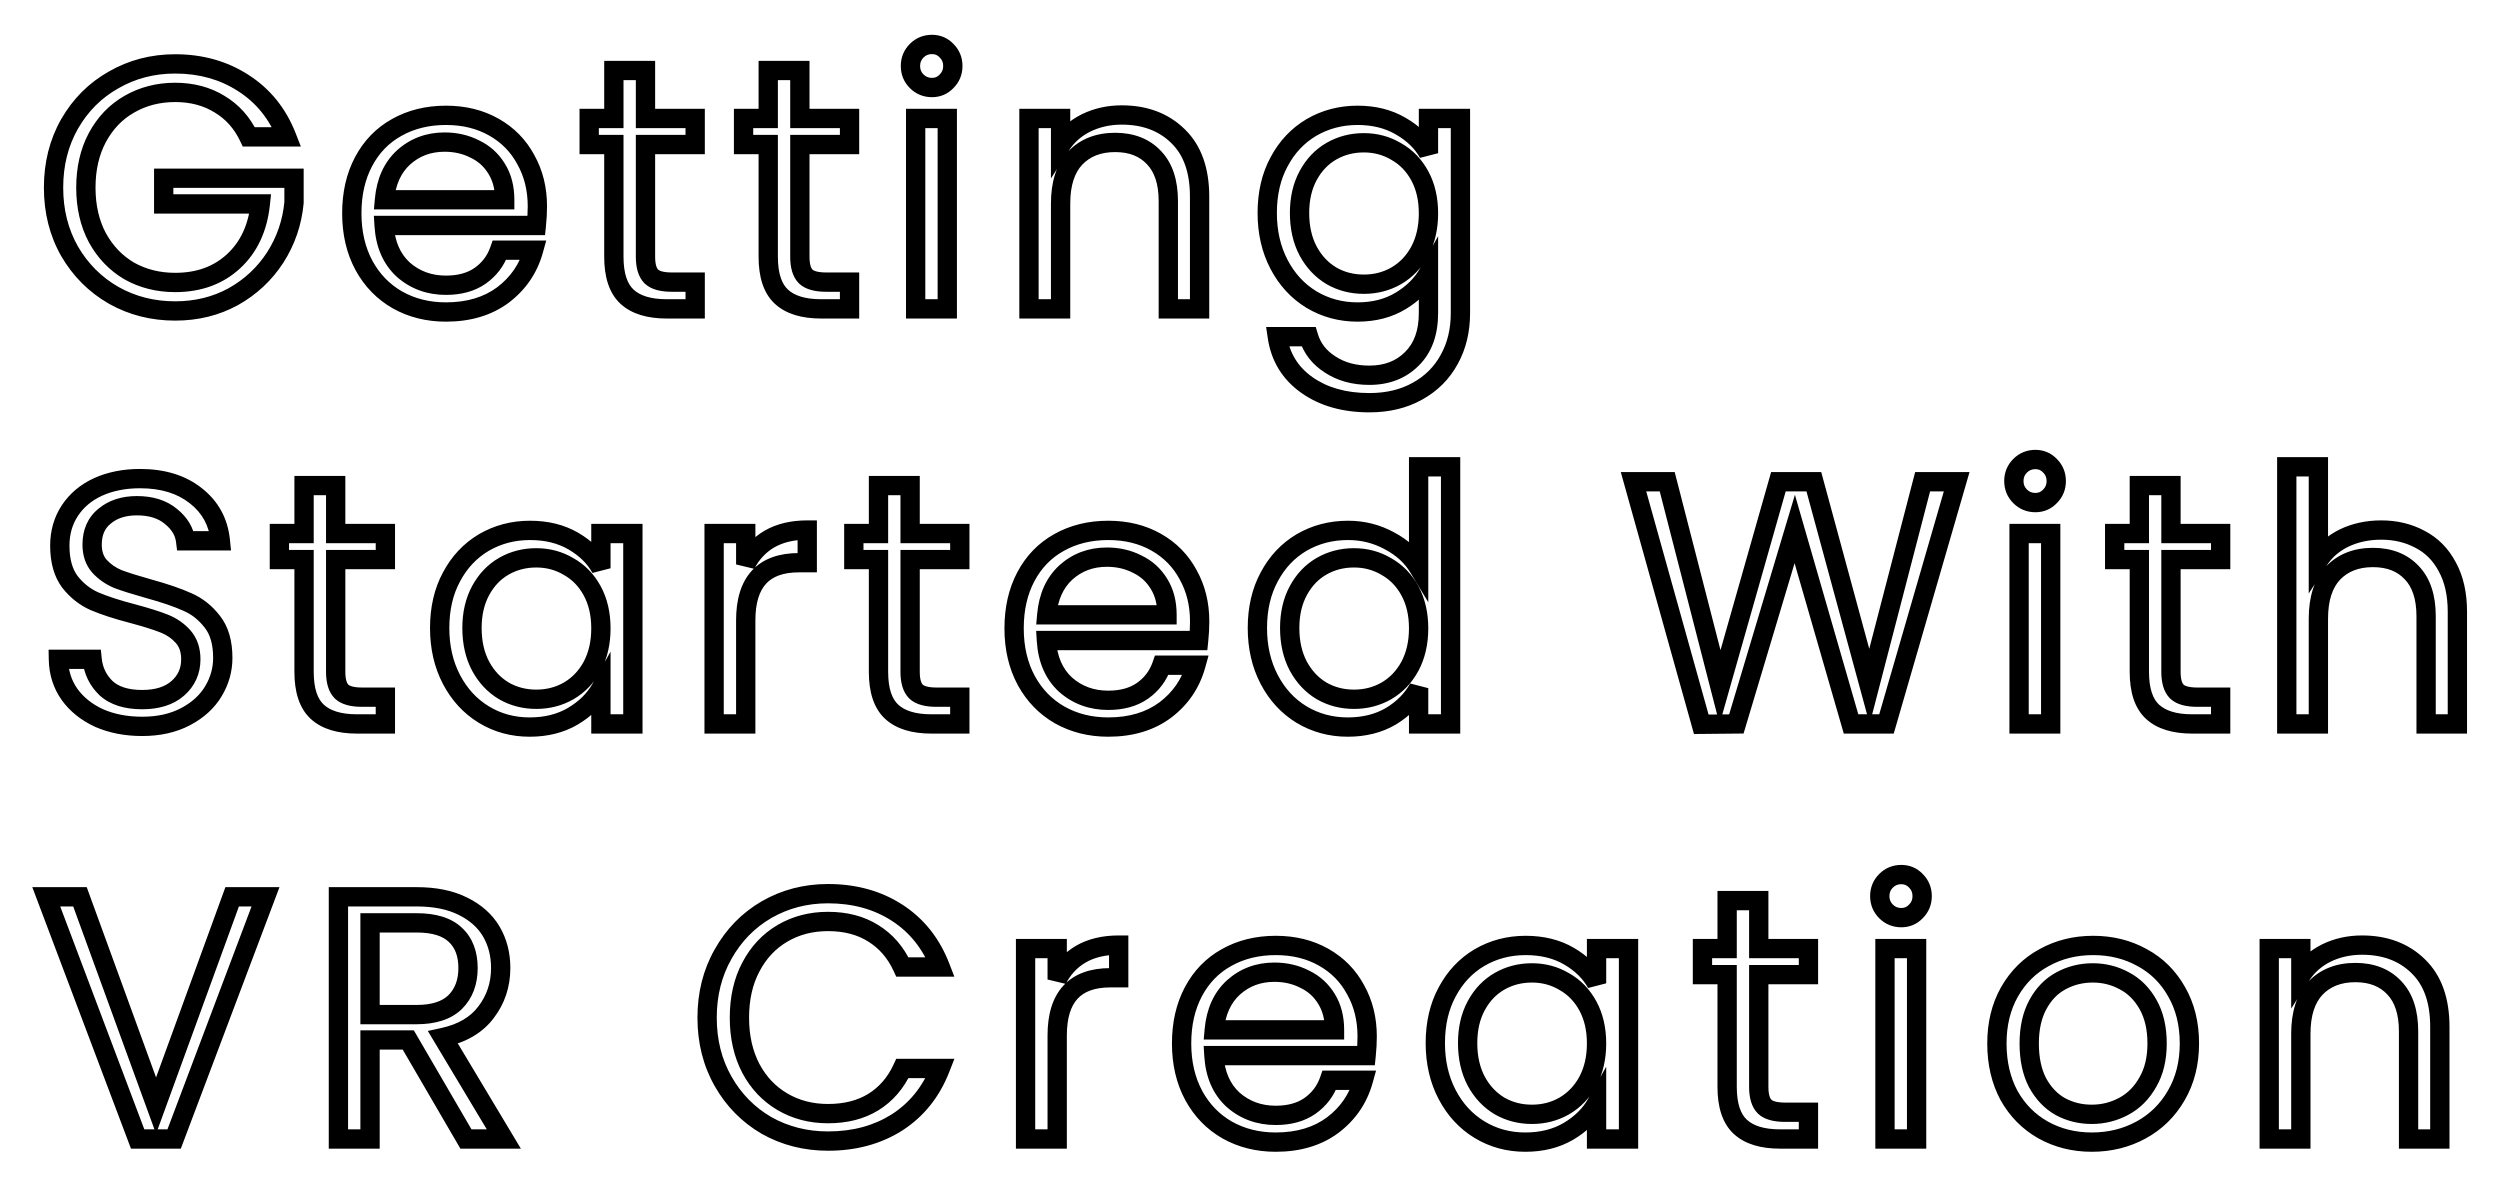 <svg width="259" height="123" viewBox="0 0 259 123" fill="none" xmlns="http://www.w3.org/2000/svg">
<g filter="url(#filter0_d_2_18)">
<path d="M25.78 10.18C25.084 8.716 24.076 7.588 22.756 6.796C21.436 5.98 19.9 5.572 18.148 5.572C16.396 5.572 14.812 5.98 13.396 6.796C12.004 7.588 10.9 8.74 10.084 10.252C9.292 11.74 8.896 13.468 8.896 15.436C8.896 17.404 9.292 19.132 10.084 20.62C10.9 22.108 12.004 23.26 13.396 24.076C14.812 24.868 16.396 25.264 18.148 25.264C20.596 25.264 22.612 24.532 24.196 23.068C25.78 21.604 26.704 19.624 26.968 17.128H16.96V14.464H30.46V16.984C30.268 19.048 29.62 20.944 28.516 22.672C27.412 24.376 25.96 25.732 24.16 26.74C22.36 27.724 20.356 28.216 18.148 28.216C15.82 28.216 13.696 27.676 11.776 26.596C9.856 25.492 8.332 23.968 7.204 22.024C6.1 20.08 5.548 17.884 5.548 15.436C5.548 12.988 6.1 10.792 7.204 8.848C8.332 6.88 9.856 5.356 11.776 4.276C13.696 3.172 15.82 2.62 18.148 2.62C20.812 2.62 23.164 3.28 25.204 4.6C27.268 5.92 28.768 7.78 29.704 10.18H25.78ZM55.672 17.38C55.672 18.004 55.636 18.664 55.563 19.36H39.795C39.916 21.304 40.575 22.828 41.776 23.932C42.999 25.012 44.475 25.552 46.203 25.552C47.62 25.552 48.795 25.228 49.731 24.58C50.691 23.908 51.364 23.02 51.748 21.916H55.276C54.748 23.812 53.691 25.36 52.108 26.56C50.523 27.736 48.556 28.324 46.203 28.324C44.331 28.324 42.651 27.904 41.163 27.064C39.7 26.224 38.547 25.036 37.708 23.5C36.867 21.94 36.447 20.14 36.447 18.1C36.447 16.06 36.855 14.272 37.672 12.736C38.487 11.2 39.627 10.024 41.092 9.208C42.58 8.368 44.283 7.948 46.203 7.948C48.075 7.948 49.731 8.356 51.172 9.172C52.611 9.988 53.715 11.116 54.483 12.556C55.276 13.972 55.672 15.58 55.672 17.38ZM52.288 16.696C52.288 15.448 52.011 14.38 51.459 13.492C50.907 12.58 50.151 11.896 49.191 11.44C48.255 10.96 47.212 10.72 46.059 10.72C44.404 10.72 42.987 11.248 41.812 12.304C40.66 13.36 39.999 14.824 39.831 16.696H52.288ZM66.872 10.972V22.6C66.872 23.56 67.076 24.244 67.484 24.652C67.892 25.036 68.6 25.228 69.608 25.228H72.02V28H69.068C67.244 28 65.876 27.58 64.964 26.74C64.052 25.9 63.596 24.52 63.596 22.6V10.972H61.04V8.272H63.596V3.304H66.872V8.272H72.02V10.972H66.872ZM82.865 10.972V22.6C82.865 23.56 83.069 24.244 83.477 24.652C83.885 25.036 84.593 25.228 85.601 25.228H88.013V28H85.061C83.237 28 81.869 27.58 80.957 26.74C80.045 25.9 79.589 24.52 79.589 22.6V10.972H77.033V8.272H79.589V3.304H82.865V8.272H88.013V10.972H82.865ZM96.554 5.068C95.93 5.068 95.402 4.852 94.97 4.42C94.538 3.988 94.322 3.46 94.322 2.836C94.322 2.212 94.538 1.684 94.97 1.252C95.402 0.82 95.93 0.604 96.554 0.604C97.154 0.604 97.658 0.82 98.066 1.252C98.498 1.684 98.714 2.212 98.714 2.836C98.714 3.46 98.498 3.988 98.066 4.42C97.658 4.852 97.154 5.068 96.554 5.068ZM98.138 8.272V28H94.862V8.272H98.138ZM116.214 7.912C118.614 7.912 120.558 8.644 122.046 10.108C123.534 11.548 124.278 13.636 124.278 16.372V28H121.038V16.84C121.038 14.872 120.546 13.372 119.562 12.34C118.578 11.284 117.234 10.756 115.53 10.756C113.802 10.756 112.422 11.296 111.39 12.376C110.382 13.456 109.878 15.028 109.878 17.092V28H106.602V8.272H109.878V11.08C110.526 10.072 111.402 9.292 112.506 8.74C113.634 8.188 114.87 7.912 116.214 7.912ZM140.645 7.948C142.349 7.948 143.837 8.32 145.109 9.064C146.405 9.808 147.365 10.744 147.989 11.872V8.272H151.301V28.432C151.301 30.232 150.917 31.828 150.149 33.22C149.381 34.636 148.277 35.74 146.837 36.532C145.421 37.324 143.765 37.72 141.869 37.72C139.277 37.72 137.117 37.108 135.389 35.884C133.661 34.66 132.641 32.992 132.329 30.88H135.569C135.929 32.08 136.673 33.04 137.801 33.76C138.929 34.504 140.285 34.876 141.869 34.876C143.669 34.876 145.133 34.312 146.261 33.184C147.413 32.056 147.989 30.472 147.989 28.432V24.292C147.341 25.444 146.381 26.404 145.109 27.172C143.837 27.94 142.349 28.324 140.645 28.324C138.893 28.324 137.297 27.892 135.857 27.028C134.441 26.164 133.325 24.952 132.509 23.392C131.693 21.832 131.285 20.056 131.285 18.064C131.285 16.048 131.693 14.284 132.509 12.772C133.325 11.236 134.441 10.048 135.857 9.208C137.297 8.368 138.893 7.948 140.645 7.948ZM147.989 18.1C147.989 16.612 147.689 15.316 147.089 14.212C146.489 13.108 145.673 12.268 144.641 11.692C143.633 11.092 142.517 10.792 141.293 10.792C140.069 10.792 138.953 11.08 137.945 11.656C136.937 12.232 136.133 13.072 135.533 14.176C134.933 15.28 134.633 16.576 134.633 18.064C134.633 19.576 134.933 20.896 135.533 22.024C136.133 23.128 136.937 23.98 137.945 24.58C138.953 25.156 140.069 25.444 141.293 25.444C142.517 25.444 143.633 25.156 144.641 24.58C145.673 23.98 146.489 23.128 147.089 22.024C147.689 20.896 147.989 19.588 147.989 18.1ZM14.728 71.252C13.072 71.252 11.584 70.964 10.264 70.388C8.968 69.788 7.948 68.972 7.204 67.94C6.46 66.884 6.076 65.672 6.052 64.304H9.544C9.664 65.48 10.144 66.476 10.984 67.292C11.848 68.084 13.096 68.48 14.728 68.48C16.288 68.48 17.512 68.096 18.4 67.328C19.312 66.536 19.768 65.528 19.768 64.304C19.768 63.344 19.504 62.564 18.976 61.964C18.448 61.364 17.788 60.908 16.996 60.596C16.204 60.284 15.136 59.948 13.792 59.588C12.136 59.156 10.804 58.724 9.796 58.292C8.812 57.86 7.96 57.188 7.24 56.276C6.544 55.34 6.196 54.092 6.196 52.532C6.196 51.164 6.544 49.952 7.24 48.896C7.936 47.84 8.908 47.024 10.156 46.448C11.428 45.872 12.88 45.584 14.512 45.584C16.864 45.584 18.784 46.172 20.272 47.348C21.784 48.524 22.636 50.084 22.828 52.028H19.228C19.108 51.068 18.604 50.228 17.716 49.508C16.828 48.764 15.652 48.392 14.188 48.392C12.82 48.392 11.704 48.752 10.84 49.472C9.976 50.168 9.544 51.152 9.544 52.424C9.544 53.336 9.796 54.08 10.3 54.656C10.828 55.232 11.464 55.676 12.208 55.988C12.976 56.276 14.044 56.612 15.412 56.996C17.068 57.452 18.4 57.908 19.408 58.364C20.416 58.796 21.28 59.48 22 60.416C22.72 61.328 23.08 62.576 23.08 64.16C23.08 65.384 22.756 66.536 22.108 67.616C21.46 68.696 20.5 69.572 19.228 70.244C17.956 70.916 16.456 71.252 14.728 71.252ZM34.777 53.972V65.6C34.777 66.56 34.981 67.244 35.389 67.652C35.797 68.036 36.505 68.228 37.513 68.228H39.925V71H36.973C35.149 71 33.781 70.58 32.869 69.74C31.957 68.9 31.501 67.52 31.501 65.6V53.972H28.945V51.272H31.501V46.304H34.777V51.272H39.925V53.972H34.777ZM45.55 61.064C45.55 59.048 45.958 57.284 46.774 55.772C47.59 54.236 48.706 53.048 50.122 52.208C51.562 51.368 53.158 50.948 54.91 50.948C56.638 50.948 58.138 51.32 59.41 52.064C60.682 52.808 61.63 53.744 62.254 54.872V51.272H65.566V71H62.254V67.328C61.606 68.48 60.634 69.44 59.338 70.208C58.066 70.952 56.578 71.324 54.874 71.324C53.122 71.324 51.538 70.892 50.122 70.028C48.706 69.164 47.59 67.952 46.774 66.392C45.958 64.832 45.55 63.056 45.55 61.064ZM62.254 61.1C62.254 59.612 61.954 58.316 61.354 57.212C60.754 56.108 59.938 55.268 58.906 54.692C57.898 54.092 56.782 53.792 55.558 53.792C54.334 53.792 53.218 54.08 52.21 54.656C51.202 55.232 50.398 56.072 49.798 57.176C49.198 58.28 48.898 59.576 48.898 61.064C48.898 62.576 49.198 63.896 49.798 65.024C50.398 66.128 51.202 66.98 52.21 67.58C53.218 68.156 54.334 68.444 55.558 68.444C56.782 68.444 57.898 68.156 58.906 67.58C59.938 66.98 60.754 66.128 61.354 65.024C61.954 63.896 62.254 62.588 62.254 61.1ZM77.258 54.476C77.834 53.348 78.65 52.472 79.706 51.848C80.786 51.224 82.094 50.912 83.63 50.912V54.296H82.766C79.094 54.296 77.258 56.288 77.258 60.272V71H73.982V51.272H77.258V54.476ZM94.288 53.972V65.6C94.288 66.56 94.492 67.244 94.9 67.652C95.308 68.036 96.016 68.228 97.024 68.228H99.436V71H96.484C94.66 71 93.292 70.58 92.38 69.74C91.468 68.9 91.012 67.52 91.012 65.6V53.972H88.456V51.272H91.012V46.304H94.288V51.272H99.436V53.972H94.288ZM124.285 60.38C124.285 61.004 124.249 61.664 124.177 62.36H108.409C108.529 64.304 109.189 65.828 110.389 66.932C111.613 68.012 113.089 68.552 114.817 68.552C116.233 68.552 117.409 68.228 118.345 67.58C119.305 66.908 119.977 66.02 120.361 64.916H123.889C123.361 66.812 122.305 68.36 120.721 69.56C119.137 70.736 117.169 71.324 114.817 71.324C112.945 71.324 111.265 70.904 109.777 70.064C108.313 69.224 107.161 68.036 106.321 66.5C105.481 64.94 105.061 63.14 105.061 61.1C105.061 59.06 105.469 57.272 106.285 55.736C107.101 54.2 108.241 53.024 109.705 52.208C111.193 51.368 112.897 50.948 114.817 50.948C116.689 50.948 118.345 51.356 119.785 52.172C121.225 52.988 122.329 54.116 123.097 55.556C123.889 56.972 124.285 58.58 124.285 60.38ZM120.901 59.696C120.901 58.448 120.625 57.38 120.073 56.492C119.521 55.58 118.765 54.896 117.805 54.44C116.869 53.96 115.825 53.72 114.673 53.72C113.017 53.72 111.601 54.248 110.425 55.304C109.273 56.36 108.613 57.824 108.445 59.696H120.901ZM130.265 61.064C130.265 59.048 130.673 57.284 131.489 55.772C132.305 54.236 133.421 53.048 134.837 52.208C136.277 51.368 137.885 50.948 139.661 50.948C141.197 50.948 142.625 51.308 143.945 52.028C145.265 52.724 146.273 53.648 146.969 54.8V44.36H150.282V71H146.969V67.292C146.321 68.468 145.361 69.44 144.089 70.208C142.817 70.952 141.329 71.324 139.625 71.324C137.873 71.324 136.277 70.892 134.837 70.028C133.421 69.164 132.305 67.952 131.489 66.392C130.673 64.832 130.265 63.056 130.265 61.064ZM146.969 61.1C146.969 59.612 146.669 58.316 146.069 57.212C145.469 56.108 144.653 55.268 143.622 54.692C142.613 54.092 141.497 53.792 140.273 53.792C139.049 53.792 137.933 54.08 136.925 54.656C135.917 55.232 135.113 56.072 134.513 57.176C133.913 58.28 133.613 59.576 133.613 61.064C133.613 62.576 133.913 63.896 134.513 65.024C135.113 66.128 135.917 66.98 136.925 67.58C137.933 68.156 139.049 68.444 140.273 68.444C141.497 68.444 142.613 68.156 143.622 67.58C144.653 66.98 145.469 66.128 146.069 65.024C146.669 63.896 146.969 62.588 146.969 61.1ZM202.711 45.908L195.439 71H191.767L185.935 50.804L179.887 71L176.251 71.036L169.231 45.908H172.723L178.195 67.184L184.243 45.908H187.915L193.675 67.112L199.183 45.908H202.711ZM210.868 48.068C210.244 48.068 209.716 47.852 209.284 47.42C208.852 46.988 208.636 46.46 208.636 45.836C208.636 45.212 208.852 44.684 209.284 44.252C209.716 43.82 210.244 43.604 210.868 43.604C211.468 43.604 211.972 43.82 212.38 44.252C212.812 44.684 213.028 45.212 213.028 45.836C213.028 46.46 212.812 46.988 212.38 47.42C211.972 47.852 211.468 48.068 210.868 48.068ZM212.452 51.272V71H209.176V51.272H212.452ZM224.912 53.972V65.6C224.912 66.56 225.116 67.244 225.524 67.652C225.932 68.036 226.64 68.228 227.648 68.228H230.06V71H227.108C225.284 71 223.916 70.58 223.004 69.74C222.092 68.9 221.636 67.52 221.636 65.6V53.972H219.08V51.272H221.636V46.304H224.912V51.272H230.06V53.972H224.912ZM246.701 50.912C248.189 50.912 249.533 51.236 250.733 51.884C251.933 52.508 252.869 53.456 253.541 54.728C254.237 56 254.585 57.548 254.585 59.372V71H251.345V59.84C251.345 57.872 250.853 56.372 249.869 55.34C248.885 54.284 247.541 53.756 245.837 53.756C244.109 53.756 242.729 54.296 241.697 55.376C240.689 56.456 240.185 58.028 240.185 60.092V71H236.909V44.36H240.185V54.08C240.833 53.072 241.721 52.292 242.849 51.74C244.001 51.188 245.285 50.912 246.701 50.912ZM27.508 88.908L18.04 114H14.26L4.792 88.908H8.284L16.168 110.544L24.052 88.908H27.508ZM48.272 114L42.296 103.74H38.336V114H35.06V88.908H43.16C45.056 88.908 46.652 89.232 47.948 89.88C49.268 90.528 50.252 91.404 50.9 92.508C51.548 93.612 51.872 94.872 51.872 96.288C51.872 98.016 51.368 99.54 50.36 100.86C49.376 102.18 47.888 103.056 45.896 103.488L52.196 114H48.272ZM38.336 101.112H43.16C44.936 101.112 46.268 100.68 47.156 99.816C48.044 98.928 48.488 97.752 48.488 96.288C48.488 94.8 48.044 93.648 47.156 92.832C46.292 92.016 44.96 91.608 43.16 91.608H38.336V101.112ZM73.256 101.436C73.256 98.988 73.808 96.792 74.912 94.848C76.016 92.88 77.516 91.344 79.412 90.24C81.332 89.136 83.456 88.584 85.784 88.584C88.52 88.584 90.908 89.244 92.948 90.564C94.988 91.884 96.476 93.756 97.412 96.18H93.488C92.792 94.668 91.784 93.504 90.464 92.688C89.168 91.872 87.608 91.464 85.784 91.464C84.032 91.464 82.46 91.872 81.068 92.688C79.676 93.504 78.584 94.668 77.792 96.18C77 97.668 76.604 99.42 76.604 101.436C76.604 103.428 77 105.18 77.792 106.692C78.584 108.18 79.676 109.332 81.068 110.148C82.46 110.964 84.032 111.372 85.784 111.372C87.608 111.372 89.168 110.976 90.464 110.184C91.784 109.368 92.792 108.204 93.488 106.692H97.412C96.476 109.092 94.988 110.952 92.948 112.272C90.908 113.568 88.52 114.216 85.784 114.216C83.456 114.216 81.332 113.676 79.412 112.596C77.516 111.492 76.016 109.968 74.912 108.024C73.808 106.08 73.256 103.884 73.256 101.436ZM109.525 97.476C110.101 96.348 110.917 95.472 111.973 94.848C113.053 94.224 114.361 93.912 115.897 93.912V97.296H115.033C111.361 97.296 109.525 99.288 109.525 103.272V114H106.249V94.272H109.525V97.476ZM141.638 103.38C141.638 104.004 141.602 104.664 141.53 105.36H125.762C125.882 107.304 126.542 108.828 127.742 109.932C128.966 111.012 130.442 111.552 132.17 111.552C133.586 111.552 134.762 111.228 135.698 110.58C136.658 109.908 137.33 109.02 137.714 107.916H141.242C140.714 109.812 139.658 111.36 138.074 112.56C136.49 113.736 134.522 114.324 132.17 114.324C130.298 114.324 128.618 113.904 127.13 113.064C125.666 112.224 124.514 111.036 123.674 109.5C122.834 107.94 122.414 106.14 122.414 104.1C122.414 102.06 122.822 100.272 123.638 98.736C124.454 97.2 125.594 96.024 127.058 95.208C128.546 94.368 130.25 93.948 132.17 93.948C134.042 93.948 135.698 94.356 137.138 95.172C138.578 95.988 139.682 97.116 140.45 98.556C141.242 99.972 141.638 101.58 141.638 103.38ZM138.254 102.696C138.254 101.448 137.978 100.38 137.426 99.492C136.874 98.58 136.118 97.896 135.158 97.44C134.222 96.96 133.178 96.72 132.026 96.72C130.37 96.72 128.954 97.248 127.778 98.304C126.626 99.36 125.966 100.824 125.798 102.696H138.254ZM148.699 104.064C148.699 102.048 149.107 100.284 149.923 98.772C150.739 97.236 151.855 96.048 153.271 95.208C154.711 94.368 156.307 93.948 158.059 93.948C159.787 93.948 161.287 94.32 162.559 95.064C163.831 95.808 164.779 96.744 165.403 97.872V94.272H168.715V114H165.403V110.328C164.755 111.48 163.783 112.44 162.487 113.208C161.215 113.952 159.727 114.324 158.023 114.324C156.271 114.324 154.687 113.892 153.271 113.028C151.855 112.164 150.739 110.952 149.923 109.392C149.107 107.832 148.699 106.056 148.699 104.064ZM165.403 104.1C165.403 102.612 165.103 101.316 164.503 100.212C163.903 99.108 163.087 98.268 162.055 97.692C161.047 97.092 159.931 96.792 158.707 96.792C157.483 96.792 156.367 97.08 155.359 97.656C154.351 98.232 153.547 99.072 152.947 100.176C152.347 101.28 152.047 102.576 152.047 104.064C152.047 105.576 152.347 106.896 152.947 108.024C153.547 109.128 154.351 109.98 155.359 110.58C156.367 111.156 157.483 111.444 158.707 111.444C159.931 111.444 161.047 111.156 162.055 110.58C163.087 109.98 163.903 109.128 164.503 108.024C165.103 106.896 165.403 105.588 165.403 104.1ZM182.207 96.972V108.6C182.207 109.56 182.411 110.244 182.819 110.652C183.227 111.036 183.935 111.228 184.943 111.228H187.355V114H184.403C182.579 114 181.211 113.58 180.299 112.74C179.387 111.9 178.931 110.52 178.931 108.6V96.972H176.375V94.272H178.931V89.304H182.207V94.272H187.355V96.972H182.207ZM196.976 91.068C196.352 91.068 195.824 90.852 195.392 90.42C194.96 89.988 194.744 89.46 194.744 88.836C194.744 88.212 194.96 87.684 195.392 87.252C195.824 86.82 196.352 86.604 196.976 86.604C197.576 86.604 198.08 86.82 198.488 87.252C198.92 87.684 199.136 88.212 199.136 88.836C199.136 89.46 198.92 89.988 198.488 90.42C198.08 90.852 197.576 91.068 196.976 91.068ZM198.56 94.272V114H195.284V94.272H198.56ZM216.707 114.324C214.859 114.324 213.179 113.904 211.667 113.064C210.179 112.224 209.003 111.036 208.139 109.5C207.299 107.94 206.879 106.14 206.879 104.1C206.879 102.084 207.311 100.308 208.175 98.772C209.063 97.212 210.263 96.024 211.775 95.208C213.287 94.368 214.979 93.948 216.851 93.948C218.723 93.948 220.415 94.368 221.927 95.208C223.439 96.024 224.627 97.2 225.491 98.736C226.379 100.272 226.823 102.06 226.823 104.1C226.823 106.14 226.367 107.94 225.455 109.5C224.567 111.036 223.355 112.224 221.819 113.064C220.283 113.904 218.579 114.324 216.707 114.324ZM216.707 111.444C217.883 111.444 218.987 111.168 220.019 110.616C221.051 110.064 221.879 109.236 222.503 108.132C223.151 107.028 223.475 105.684 223.475 104.1C223.475 102.516 223.163 101.172 222.539 100.068C221.915 98.964 221.099 98.148 220.091 97.62C219.083 97.068 217.991 96.792 216.815 96.792C215.615 96.792 214.511 97.068 213.503 97.62C212.519 98.148 211.727 98.964 211.127 100.068C210.527 101.172 210.227 102.516 210.227 104.1C210.227 105.708 210.515 107.064 211.091 108.168C211.691 109.272 212.483 110.1 213.467 110.652C214.451 111.18 215.531 111.444 216.707 111.444ZM244.703 93.912C247.103 93.912 249.047 94.644 250.535 96.108C252.023 97.548 252.767 99.636 252.767 102.372V114H249.527V102.84C249.527 100.872 249.035 99.372 248.051 98.34C247.067 97.284 245.723 96.756 244.019 96.756C242.291 96.756 240.911 97.296 239.879 98.376C238.871 99.456 238.367 101.028 238.367 103.092V114H235.091V94.272H238.367V97.08C239.015 96.072 239.891 95.292 240.995 94.74C242.123 94.188 243.359 93.912 244.703 93.912Z" fill="white"/>
<path d="M25.78 10.18L24.877 10.609L25.148 11.18H25.78V10.18ZM22.756 6.796L22.23 7.647L22.241 7.653L22.756 6.796ZM13.396 6.796L13.89 7.665L13.895 7.662L13.396 6.796ZM10.084 10.252L9.204 9.777L9.201 9.782L10.084 10.252ZM10.084 20.62L9.201 21.09L9.207 21.101L10.084 20.62ZM13.396 24.076L12.89 24.939L12.899 24.944L12.908 24.949L13.396 24.076ZM24.196 23.068L24.875 23.802L24.875 23.802L24.196 23.068ZM26.968 17.128L27.962 17.233L28.079 16.128H26.968V17.128ZM16.96 17.128H15.96V18.128H16.96V17.128ZM16.96 14.464V13.464H15.96V14.464H16.96ZM30.46 14.464H31.46V13.464H30.46V14.464ZM30.46 16.984L31.456 17.077L31.46 17.03V16.984H30.46ZM28.516 22.672L29.355 23.216L29.359 23.21L28.516 22.672ZM24.16 26.74L24.64 27.617L24.649 27.613L24.16 26.74ZM11.776 26.596L11.277 27.463L11.286 27.468L11.776 26.596ZM7.204 22.024L6.334 22.518L6.339 22.526L7.204 22.024ZM7.204 8.848L6.336 8.351L6.334 8.354L7.204 8.848ZM11.776 4.276L12.266 5.148L12.274 5.143L11.776 4.276ZM25.204 4.6L24.661 5.44L24.665 5.442L25.204 4.6ZM29.704 10.18V11.18H31.167L30.636 9.817L29.704 10.18ZM26.683 9.751C25.907 8.119 24.769 6.837 23.27 5.939L22.241 7.653C23.383 8.339 24.261 9.313 24.877 10.609L26.683 9.751ZM23.282 5.945C21.784 5.02 20.061 4.572 18.148 4.572V6.572C19.739 6.572 21.088 6.94 22.23 7.647L23.282 5.945ZM18.148 4.572C16.234 4.572 14.476 5.02 12.897 5.93L13.895 7.662C15.149 6.94 16.558 6.572 18.148 6.572V4.572ZM12.902 5.927C11.335 6.818 10.102 8.113 9.204 9.777L10.964 10.727C11.698 9.367 12.673 8.358 13.89 7.665L12.902 5.927ZM9.201 9.782C8.32 11.437 7.896 13.332 7.896 15.436H9.896C9.896 13.604 10.264 12.043 10.967 10.722L9.201 9.782ZM7.896 15.436C7.896 17.54 8.32 19.435 9.201 21.09L10.967 20.15C10.264 18.829 9.896 17.268 9.896 15.436H7.896ZM9.207 21.101C10.105 22.739 11.334 24.026 12.89 24.939L13.902 23.213C12.674 22.494 11.695 21.477 10.961 20.139L9.207 21.101ZM12.908 24.949C14.485 25.831 16.239 26.264 18.148 26.264V24.264C16.553 24.264 15.139 23.905 13.884 23.203L12.908 24.949ZM18.148 26.264C20.811 26.264 23.081 25.46 24.875 23.802L23.517 22.334C22.143 23.604 20.381 24.264 18.148 24.264V26.264ZM24.875 23.802C26.665 22.147 27.677 19.928 27.962 17.233L25.974 17.023C25.731 19.32 24.895 21.061 23.517 22.334L24.875 23.802ZM26.968 16.128H16.96V18.128H26.968V16.128ZM17.96 17.128V14.464H15.96V17.128H17.96ZM16.96 15.464H30.46V13.464H16.96V15.464ZM29.46 14.464V16.984H31.46V14.464H29.46ZM29.464 16.891C29.287 18.799 28.691 20.541 27.673 22.134L29.359 23.21C30.549 21.347 31.249 19.297 31.456 17.077L29.464 16.891ZM27.677 22.128C26.663 23.694 25.332 24.938 23.671 25.867L24.649 27.613C26.588 26.526 28.161 25.058 29.355 23.216L27.677 22.128ZM23.68 25.863C22.039 26.76 20.201 27.216 18.148 27.216V29.216C20.511 29.216 22.681 28.688 24.64 27.617L23.68 25.863ZM18.148 27.216C15.982 27.216 14.028 26.715 12.266 25.724L11.286 27.468C13.364 28.637 15.658 29.216 18.148 29.216V27.216ZM12.274 25.729C10.509 24.714 9.11 23.317 8.069 21.522L6.339 22.526C7.554 24.619 9.203 26.27 11.277 27.463L12.274 25.729ZM8.074 21.53C7.063 19.751 6.548 17.728 6.548 15.436H4.548C4.548 18.04 5.137 20.409 6.334 22.518L8.074 21.53ZM6.548 15.436C6.548 13.144 7.063 11.121 8.074 9.342L6.334 8.354C5.137 10.463 4.548 12.832 4.548 15.436H6.548ZM8.072 9.345C9.113 7.529 10.508 6.136 12.266 5.148L11.286 3.404C9.204 4.576 7.551 6.231 6.336 8.351L8.072 9.345ZM12.274 5.143C14.035 4.131 15.986 3.62 18.148 3.62V1.62C15.654 1.62 13.357 2.213 11.277 3.409L12.274 5.143ZM18.148 3.62C20.639 3.62 22.798 4.234 24.661 5.44L25.747 3.76C23.53 2.326 20.985 1.62 18.148 1.62V3.62ZM24.665 5.442C26.541 6.642 27.909 8.33 28.772 10.543L30.636 9.817C29.627 7.23 27.995 5.198 25.743 3.758L24.665 5.442ZM29.704 9.18H25.78V11.18H29.704V9.18ZM55.563 19.36V20.36H56.465L56.558 19.463L55.563 19.36ZM39.795 19.36V18.36H38.732L38.797 19.422L39.795 19.36ZM41.776 23.932L41.099 24.668L41.106 24.675L41.114 24.682L41.776 23.932ZM49.731 24.58L50.301 25.402L50.305 25.399L49.731 24.58ZM51.748 21.916V20.916H51.037L50.803 21.587L51.748 21.916ZM55.276 21.916L56.239 22.184L56.592 20.916H55.276V21.916ZM52.108 26.56L52.704 27.363L52.711 27.357L52.108 26.56ZM41.163 27.064L40.666 27.931L40.672 27.935L41.163 27.064ZM37.708 23.5L36.827 23.974L36.83 23.98L37.708 23.5ZM37.672 12.736L38.555 13.205L38.555 13.205L37.672 12.736ZM41.092 9.208L41.578 10.082L41.583 10.079L41.092 9.208ZM51.172 9.172L50.678 10.042L50.678 10.042L51.172 9.172ZM54.483 12.556L53.601 13.027L53.606 13.035L53.611 13.044L54.483 12.556ZM52.288 16.696V17.696H53.288V16.696H52.288ZM51.459 13.492L50.604 14.01L50.61 14.02L51.459 13.492ZM49.191 11.44L48.735 12.33L48.749 12.337L48.763 12.343L49.191 11.44ZM41.812 12.304L41.143 11.56L41.136 11.567L41.812 12.304ZM39.831 16.696L38.836 16.607L38.738 17.696H39.831V16.696ZM54.672 17.38C54.672 17.966 54.638 18.591 54.569 19.257L56.558 19.463C56.633 18.737 56.672 18.042 56.672 17.38H54.672ZM55.563 18.36H39.795V20.36H55.563V18.36ZM38.797 19.422C38.93 21.57 39.672 23.356 41.099 24.668L42.453 23.196C41.479 22.3 40.901 21.038 40.794 19.298L38.797 19.422ZM41.114 24.682C42.532 25.933 44.247 26.552 46.203 26.552V24.552C44.704 24.552 43.467 24.091 42.437 23.182L41.114 24.682ZM46.203 26.552C47.773 26.552 49.161 26.192 50.301 25.402L49.162 23.758C48.43 24.265 47.466 24.552 46.203 24.552V26.552ZM50.305 25.399C51.437 24.607 52.239 23.548 52.692 22.244L50.803 21.587C50.488 22.492 49.946 23.209 49.158 23.761L50.305 25.399ZM51.748 22.916H55.276V20.916H51.748V22.916ZM54.312 21.648C53.843 23.331 52.915 24.694 51.504 25.763L52.711 27.357C54.468 26.026 55.651 24.293 56.239 22.184L54.312 21.648ZM51.511 25.757C50.131 26.782 48.383 27.324 46.203 27.324V29.324C48.728 29.324 50.916 28.69 52.704 27.363L51.511 25.757ZM46.203 27.324C44.487 27.324 42.979 26.941 41.655 26.193L40.672 27.935C42.324 28.867 44.176 29.324 46.203 29.324V27.324ZM41.661 26.197C40.363 25.452 39.34 24.401 38.585 23.02L36.83 23.98C37.755 25.671 39.036 26.996 40.666 27.931L41.661 26.197ZM38.588 23.026C37.838 21.632 37.447 20 37.447 18.1H35.447C35.447 20.28 35.897 22.248 36.827 23.974L38.588 23.026ZM37.447 18.1C37.447 16.195 37.828 14.574 38.555 13.205L36.788 12.267C35.883 13.97 35.447 15.925 35.447 18.1H37.447ZM38.555 13.205C39.284 11.832 40.289 10.8 41.578 10.082L40.605 8.335C38.966 9.248 37.691 10.568 36.788 12.267L38.555 13.205ZM41.583 10.079C42.903 9.334 44.434 8.948 46.203 8.948V6.948C44.133 6.948 42.256 7.402 40.6 8.337L41.583 10.079ZM46.203 8.948C47.926 8.948 49.408 9.322 50.678 10.042L51.664 8.302C50.055 7.39 48.225 6.948 46.203 6.948V8.948ZM50.678 10.042C51.956 10.766 52.924 11.757 53.601 13.027L55.366 12.085C54.507 10.476 53.267 9.21 51.664 8.302L50.678 10.042ZM53.611 13.044C54.31 14.295 54.672 15.732 54.672 17.38H56.672C56.672 15.428 56.241 13.649 55.356 12.068L53.611 13.044ZM53.288 16.696C53.288 15.298 52.977 14.039 52.309 12.964L50.61 14.02C51.046 14.721 51.288 15.598 51.288 16.696H53.288ZM52.315 12.974C51.662 11.895 50.758 11.077 49.621 10.537L48.763 12.343C49.545 12.715 50.153 13.265 50.604 14.01L52.315 12.974ZM49.648 10.55C48.558 9.991 47.355 9.72 46.059 9.72V11.72C47.068 11.72 47.953 11.929 48.735 12.33L49.648 10.55ZM46.059 9.72C44.17 9.72 42.512 10.331 41.143 11.56L42.48 13.048C43.463 12.165 44.637 11.72 46.059 11.72V9.72ZM41.136 11.567C39.764 12.824 39.021 14.539 38.836 16.607L40.828 16.785C40.978 15.109 41.555 13.896 42.487 13.041L41.136 11.567ZM39.831 17.696H52.288V15.696H39.831V17.696ZM66.872 10.972V9.972H65.872V10.972H66.872ZM67.484 24.652L66.777 25.359L66.787 25.37L66.798 25.38L67.484 24.652ZM72.02 25.228H73.02V24.228H72.02V25.228ZM72.02 28V29H73.02V28H72.02ZM63.596 10.972H64.596V9.972H63.596V10.972ZM61.04 10.972H60.04V11.972H61.04V10.972ZM61.04 8.272V7.272H60.04V8.272H61.04ZM63.596 8.272V9.272H64.596V8.272H63.596ZM63.596 3.304V2.304H62.596V3.304H63.596ZM66.872 3.304H67.872V2.304H66.872V3.304ZM66.872 8.272H65.872V9.272H66.872V8.272ZM72.02 8.272H73.02V7.272H72.02V8.272ZM72.02 10.972V11.972H73.02V10.972H72.02ZM65.872 10.972V22.6H67.872V10.972H65.872ZM65.872 22.6C65.872 23.659 66.089 24.672 66.777 25.359L68.191 23.945C68.062 23.816 67.872 23.461 67.872 22.6H65.872ZM66.798 25.38C67.493 26.034 68.529 26.228 69.608 26.228V24.228C68.67 24.228 68.291 24.038 68.169 23.924L66.798 25.38ZM69.608 26.228H72.02V24.228H69.608V26.228ZM71.02 25.228V28H73.02V25.228H71.02ZM72.02 27H69.068V29H72.02V27ZM69.068 27C67.378 27 66.298 26.609 65.641 26.005L64.286 27.476C65.454 28.551 67.109 29 69.068 29V27ZM65.641 26.005C65.025 25.436 64.596 24.392 64.596 22.6H62.596C62.596 24.648 63.079 26.363 64.286 27.476L65.641 26.005ZM64.596 22.6V10.972H62.596V22.6H64.596ZM63.596 9.972H61.04V11.972H63.596V9.972ZM62.04 10.972V8.272H60.04V10.972H62.04ZM61.04 9.272H63.596V7.272H61.04V9.272ZM64.596 8.272V3.304H62.596V8.272H64.596ZM63.596 4.304H66.872V2.304H63.596V4.304ZM65.872 3.304V8.272H67.872V3.304H65.872ZM66.872 9.272H72.02V7.272H66.872V9.272ZM71.02 8.272V10.972H73.02V8.272H71.02ZM72.02 9.972H66.872V11.972H72.02V9.972ZM82.865 10.972V9.972H81.865V10.972H82.865ZM83.477 24.652L82.77 25.359L82.781 25.37L82.792 25.38L83.477 24.652ZM88.013 25.228H89.013V24.228H88.013V25.228ZM88.013 28V29H89.013V28H88.013ZM79.589 10.972H80.589V9.972H79.589V10.972ZM77.033 10.972H76.033V11.972H77.033V10.972ZM77.033 8.272V7.272H76.033V8.272H77.033ZM79.589 8.272V9.272H80.589V8.272H79.589ZM79.589 3.304V2.304H78.589V3.304H79.589ZM82.865 3.304H83.865V2.304H82.865V3.304ZM82.865 8.272H81.865V9.272H82.865V8.272ZM88.013 8.272H89.013V7.272H88.013V8.272ZM88.013 10.972V11.972H89.013V10.972H88.013ZM81.865 10.972V22.6H83.865V10.972H81.865ZM81.865 22.6C81.865 23.659 82.083 24.672 82.77 25.359L84.184 23.945C84.055 23.816 83.865 23.461 83.865 22.6H81.865ZM82.792 25.38C83.486 26.034 84.523 26.228 85.601 26.228V24.228C84.663 24.228 84.284 24.038 84.162 23.924L82.792 25.38ZM85.601 26.228H88.013V24.228H85.601V26.228ZM87.013 25.228V28H89.013V25.228H87.013ZM88.013 27H85.061V29H88.013V27ZM85.061 27C83.372 27 82.291 26.609 81.635 26.005L80.28 27.476C81.447 28.551 83.102 29 85.061 29V27ZM81.635 26.005C81.018 25.436 80.589 24.392 80.589 22.6H78.589C78.589 24.648 79.072 26.363 80.28 27.476L81.635 26.005ZM80.589 22.6V10.972H78.589V22.6H80.589ZM79.589 9.972H77.033V11.972H79.589V9.972ZM78.033 10.972V8.272H76.033V10.972H78.033ZM77.033 9.272H79.589V7.272H77.033V9.272ZM80.589 8.272V3.304H78.589V8.272H80.589ZM79.589 4.304H82.865V2.304H79.589V4.304ZM81.865 3.304V8.272H83.865V3.304H81.865ZM82.865 9.272H88.013V7.272H82.865V9.272ZM87.013 8.272V10.972H89.013V8.272H87.013ZM88.013 9.972H82.865V11.972H88.013V9.972ZM94.97 4.42L95.677 3.713L95.677 3.713L94.97 4.42ZM94.97 1.252L95.677 1.959L95.677 1.959L94.97 1.252ZM98.066 1.252L97.339 1.939L97.349 1.949L97.359 1.959L98.066 1.252ZM98.066 4.42L97.359 3.713L97.349 3.723L97.339 3.733L98.066 4.42ZM98.138 8.272H99.138V7.272H98.138V8.272ZM98.138 28V29H99.138V28H98.138ZM94.862 28H93.862V29H94.862V28ZM94.862 8.272V7.272H93.862V8.272H94.862ZM96.554 4.068C96.189 4.068 95.917 3.953 95.677 3.713L94.263 5.127C94.887 5.751 95.671 6.068 96.554 6.068V4.068ZM95.677 3.713C95.437 3.473 95.322 3.201 95.322 2.836H93.322C93.322 3.719 93.639 4.503 94.263 5.127L95.677 3.713ZM95.322 2.836C95.322 2.471 95.437 2.199 95.677 1.959L94.263 0.545C93.639 1.169 93.322 1.953 93.322 2.836H95.322ZM95.677 1.959C95.917 1.719 96.189 1.604 96.554 1.604V-0.396C95.671 -0.396 94.887 -0.079 94.263 0.545L95.677 1.959ZM96.554 1.604C96.882 1.604 97.122 1.709 97.339 1.939L98.793 0.565C98.194 -0.069 97.426 -0.396 96.554 -0.396V1.604ZM97.359 1.959C97.599 2.199 97.714 2.471 97.714 2.836H99.714C99.714 1.953 99.397 1.169 98.773 0.545L97.359 1.959ZM97.714 2.836C97.714 3.201 97.599 3.473 97.359 3.713L98.773 5.127C99.397 4.503 99.714 3.719 99.714 2.836H97.714ZM97.339 3.733C97.122 3.963 96.882 4.068 96.554 4.068V6.068C97.426 6.068 98.194 5.741 98.793 5.107L97.339 3.733ZM97.138 8.272V28H99.138V8.272H97.138ZM98.138 27H94.862V29H98.138V27ZM95.862 28V8.272H93.862V28H95.862ZM94.862 9.272H98.138V7.272H94.862V9.272ZM122.046 10.108L121.344 10.821L121.35 10.827L122.046 10.108ZM124.278 28V29H125.278V28H124.278ZM121.038 28H120.038V29H121.038V28ZM119.562 12.34L118.83 13.022L118.838 13.03L119.562 12.34ZM111.39 12.376L110.667 11.685L110.659 11.694L111.39 12.376ZM109.878 28V29H110.878V28H109.878ZM106.602 28H105.602V29H106.602V28ZM106.602 8.272V7.272H105.602V8.272H106.602ZM109.878 8.272H110.878V7.272H109.878V8.272ZM109.878 11.08H108.878V14.485L110.719 11.621L109.878 11.08ZM112.506 8.74L112.066 7.842L112.058 7.846L112.506 8.74ZM116.214 8.912C118.394 8.912 120.072 9.569 121.344 10.821L122.747 9.395C121.044 7.719 118.834 6.912 116.214 6.912V8.912ZM121.35 10.827C122.587 12.023 123.278 13.816 123.278 16.372H125.278C125.278 13.456 124.481 11.073 122.741 9.389L121.35 10.827ZM123.278 16.372V28H125.278V16.372H123.278ZM124.278 27H121.038V29H124.278V27ZM122.038 28V16.84H120.038V28H122.038ZM122.038 16.84C122.038 14.714 121.505 12.929 120.285 11.65L118.838 13.03C119.586 13.815 120.038 15.03 120.038 16.84H122.038ZM120.293 11.658C119.086 10.363 117.457 9.756 115.53 9.756V11.756C117.011 11.756 118.069 12.205 118.83 13.022L120.293 11.658ZM115.53 9.756C113.575 9.756 111.917 10.376 110.667 11.685L112.113 13.067C112.926 12.216 114.028 11.756 115.53 11.756V9.756ZM110.659 11.694C109.419 13.021 108.878 14.876 108.878 17.092H110.878C110.878 15.18 111.344 13.89 112.121 13.058L110.659 11.694ZM108.878 17.092V28H110.878V17.092H108.878ZM109.878 27H106.602V29H109.878V27ZM107.602 28V8.272H105.602V28H107.602ZM106.602 9.272H109.878V7.272H106.602V9.272ZM108.878 8.272V11.08H110.878V8.272H108.878ZM110.719 11.621C111.267 10.769 112.005 10.109 112.953 9.634L112.058 7.846C110.799 8.475 109.785 9.375 109.037 10.539L110.719 11.621ZM112.945 9.638C113.927 9.158 115.011 8.912 116.214 8.912V6.912C114.728 6.912 113.34 7.218 112.066 7.842L112.945 9.638ZM145.109 9.064L144.604 9.927L144.611 9.931L145.109 9.064ZM147.989 11.872L147.114 12.356L148.989 11.872H147.989ZM147.989 8.272V7.272H146.989V8.272H147.989ZM151.301 8.272H152.301V7.272H151.301V8.272ZM150.149 33.22L149.273 32.737L149.27 32.743L150.149 33.22ZM146.837 36.532L146.355 35.656L146.349 35.659L146.837 36.532ZM135.389 35.884L134.811 36.7L134.811 36.7L135.389 35.884ZM132.329 30.88V29.88H131.17L131.34 31.026L132.329 30.88ZM135.569 30.88L136.527 30.593L136.313 29.88H135.569V30.88ZM137.801 33.76L138.352 32.925L138.345 32.921L138.339 32.917L137.801 33.76ZM146.261 33.184L145.561 32.469L145.554 32.477L146.261 33.184ZM147.989 24.292H148.989V20.474L147.117 23.802L147.989 24.292ZM145.109 27.172L144.592 26.316L145.109 27.172ZM135.857 27.028L135.336 27.882L135.343 27.886L135.857 27.028ZM132.509 23.392L133.395 22.928L133.395 22.928L132.509 23.392ZM132.509 12.772L133.389 13.247L133.392 13.241L132.509 12.772ZM135.857 9.208L135.353 8.344L135.347 8.348L135.857 9.208ZM144.641 11.692L144.13 12.551L144.142 12.558L144.154 12.565L144.641 11.692ZM137.945 11.656L137.449 10.788L137.449 10.788L137.945 11.656ZM135.533 14.176L136.412 14.653L136.412 14.653L135.533 14.176ZM135.533 22.024L134.65 22.494L134.654 22.502L135.533 22.024ZM137.945 24.58L137.434 25.439L137.441 25.444L137.449 25.448L137.945 24.58ZM144.641 24.58L145.137 25.448L145.144 25.445L144.641 24.58ZM147.089 22.024L147.968 22.502L147.972 22.494L147.089 22.024ZM140.645 8.948C142.2 8.948 143.508 9.286 144.604 9.927L145.614 8.201C144.166 7.354 142.498 6.948 140.645 6.948V8.948ZM144.611 9.931C145.774 10.599 146.592 11.412 147.114 12.356L148.864 11.388C148.138 10.076 147.036 9.017 145.607 8.197L144.611 9.931ZM148.989 11.872V8.272H146.989V11.872H148.989ZM147.989 9.272H151.301V7.272H147.989V9.272ZM150.301 8.272V28.432H152.301V8.272H150.301ZM150.301 28.432C150.301 30.086 149.95 31.512 149.273 32.737L151.025 33.703C151.885 32.145 152.301 30.378 152.301 28.432H150.301ZM149.27 32.743C148.595 33.987 147.631 34.954 146.355 35.656L147.319 37.408C148.923 36.526 150.167 35.285 151.028 33.697L149.27 32.743ZM146.349 35.659C145.105 36.355 143.623 36.72 141.869 36.72V38.72C143.907 38.72 145.737 38.293 147.325 37.405L146.349 35.659ZM141.869 36.72C139.437 36.72 137.491 36.148 135.967 35.068L134.811 36.7C136.743 38.068 139.117 38.72 141.869 38.72V36.72ZM135.967 35.068C134.464 34.003 133.591 32.578 133.318 30.734L131.34 31.026C131.691 33.406 132.858 35.317 134.811 36.7L135.967 35.068ZM132.329 31.88H135.569V29.88H132.329V31.88ZM134.611 31.167C135.045 32.613 135.948 33.764 137.263 34.603L138.339 32.917C137.398 32.316 136.813 31.547 136.527 30.593L134.611 31.167ZM137.25 34.595C138.568 35.464 140.124 35.876 141.869 35.876V33.876C140.446 33.876 139.29 33.544 138.352 32.925L137.25 34.595ZM141.869 35.876C143.897 35.876 145.628 35.231 146.968 33.891L145.554 32.477C144.638 33.393 143.441 33.876 141.869 33.876V35.876ZM146.961 33.898C148.353 32.536 148.989 30.666 148.989 28.432H146.989C146.989 30.278 146.473 31.576 145.561 32.469L146.961 33.898ZM148.989 28.432V24.292H146.989V28.432H148.989ZM147.117 23.802C146.564 24.785 145.735 25.626 144.592 26.316L145.626 28.028C147.027 27.182 148.118 26.103 148.861 24.782L147.117 23.802ZM144.592 26.316C143.498 26.977 142.194 27.324 140.645 27.324V29.324C142.504 29.324 144.176 28.903 145.626 28.028L144.592 26.316ZM140.645 27.324C139.066 27.324 137.649 26.937 136.372 26.171L135.343 27.886C136.945 28.847 138.72 29.324 140.645 29.324V27.324ZM136.378 26.174C135.126 25.411 134.132 24.338 133.395 22.928L131.623 23.855C132.518 25.566 133.756 26.917 135.336 27.882L136.378 26.174ZM133.395 22.928C132.663 21.529 132.285 19.916 132.285 18.064H130.285C130.285 20.196 130.723 22.135 131.623 23.855L133.395 22.928ZM132.285 18.064C132.285 16.185 132.664 14.59 133.389 13.247L131.629 12.297C130.722 13.978 130.285 15.911 130.285 18.064H132.285ZM133.392 13.241C134.127 11.858 135.118 10.809 136.367 10.068L135.347 8.348C133.764 9.287 132.523 10.614 131.626 12.303L133.392 13.241ZM136.361 10.072C137.64 9.326 139.061 8.948 140.645 8.948V6.948C138.725 6.948 136.954 7.41 135.353 8.344L136.361 10.072ZM148.989 18.1C148.989 16.476 148.661 15.01 147.968 13.735L146.21 14.69C146.717 15.622 146.989 16.748 146.989 18.1H148.989ZM147.968 13.735C147.283 12.475 146.336 11.493 145.128 10.819L144.154 12.565C145.01 13.043 145.695 13.741 146.21 14.69L147.968 13.735ZM145.153 10.833C143.983 10.136 142.689 9.792 141.293 9.792V11.792C142.345 11.792 143.283 12.047 144.13 12.551L145.153 10.833ZM141.293 9.792C139.905 9.792 138.616 10.121 137.449 10.788L138.441 12.524C139.29 12.039 140.233 11.792 141.293 11.792V9.792ZM137.449 10.788C136.266 11.463 135.336 12.445 134.654 13.698L136.412 14.653C136.931 13.699 137.608 13.001 138.441 12.524L137.449 10.788ZM134.654 13.698C133.961 14.974 133.633 16.44 133.633 18.064H135.633C135.633 16.712 135.905 15.586 136.412 14.653L134.654 13.698ZM133.633 18.064C133.633 19.71 133.96 21.197 134.65 22.494L136.416 21.554C135.906 20.595 135.633 19.442 135.633 18.064H133.633ZM134.654 22.502C135.334 23.752 136.26 24.741 137.434 25.439L138.457 23.721C137.614 23.219 136.932 22.504 136.412 21.547L134.654 22.502ZM137.449 25.448C138.616 26.115 139.905 26.444 141.293 26.444V24.444C140.233 24.444 139.29 24.197 138.441 23.712L137.449 25.448ZM141.293 26.444C142.681 26.444 143.97 26.115 145.137 25.448L144.145 23.712C143.296 24.197 142.353 24.444 141.293 24.444V26.444ZM145.144 25.445C146.343 24.747 147.285 23.758 147.968 22.502L146.21 21.547C145.693 22.498 145.004 23.212 144.138 23.715L145.144 25.445ZM147.972 22.494C148.661 21.199 148.989 19.725 148.989 18.1H146.989C146.989 19.451 146.717 20.593 146.206 21.554L147.972 22.494ZM10.264 70.388L9.844 71.296L9.854 71.3L9.864 71.305L10.264 70.388ZM7.204 67.94L6.386 68.516L6.393 68.525L7.204 67.94ZM6.052 64.304V63.304H5.034L5.052 64.322L6.052 64.304ZM9.544 64.304L10.539 64.203L10.447 63.304H9.544V64.304ZM10.984 67.292L10.287 68.009L10.298 68.019L10.308 68.029L10.984 67.292ZM18.4 67.328L19.054 68.084L19.056 68.083L18.4 67.328ZM18.976 61.964L18.225 62.625L18.225 62.625L18.976 61.964ZM16.996 60.596L16.63 61.526L16.63 61.526L16.996 60.596ZM13.792 59.588L14.051 58.622L14.044 58.62L13.792 59.588ZM9.796 58.292L9.394 59.208L9.402 59.211L9.796 58.292ZM7.24 56.276L6.438 56.873L6.446 56.884L6.455 56.896L7.24 56.276ZM7.24 48.896L8.075 49.446L8.075 49.446L7.24 48.896ZM10.156 46.448L9.743 45.537L9.737 45.54L10.156 46.448ZM20.272 47.348L19.652 48.133L19.658 48.137L20.272 47.348ZM22.828 52.028V53.028H23.932L23.823 51.93L22.828 52.028ZM19.228 52.028L18.236 52.152L18.345 53.028H19.228V52.028ZM17.716 49.508L17.074 50.275L17.08 50.28L17.086 50.285L17.716 49.508ZM10.84 49.472L11.467 50.251L11.474 50.245L11.48 50.24L10.84 49.472ZM10.3 54.656L9.547 55.315L9.555 55.323L9.563 55.332L10.3 54.656ZM12.208 55.988L11.821 56.91L11.839 56.918L11.857 56.924L12.208 55.988ZM15.412 56.996L15.142 57.959L15.146 57.96L15.412 56.996ZM19.408 58.364L18.996 59.275L19.005 59.279L19.014 59.283L19.408 58.364ZM22 60.416L21.207 61.026L21.215 61.036L22 60.416ZM22.108 67.616L22.965 68.13L22.965 68.13L22.108 67.616ZM19.228 70.244L18.761 69.36L19.228 70.244ZM14.728 70.252C13.189 70.252 11.84 69.985 10.664 69.472L9.864 71.305C11.328 71.943 12.955 72.252 14.728 72.252V70.252ZM10.684 69.481C9.525 68.944 8.647 68.231 8.015 67.355L6.393 68.525C7.249 69.713 8.411 70.632 9.844 71.296L10.684 69.481ZM8.021 67.364C7.4 66.482 7.073 65.467 7.052 64.287L5.052 64.322C5.079 65.877 5.52 67.286 6.387 68.516L8.021 67.364ZM6.052 65.304H9.544V63.304H6.052V65.304ZM8.549 64.406C8.693 65.813 9.277 67.028 10.287 68.009L11.681 66.575C11.011 65.924 10.635 65.147 10.539 64.203L8.549 64.406ZM10.308 68.029C11.418 69.047 12.944 69.48 14.728 69.48V67.48C13.248 67.48 12.278 67.121 11.66 66.555L10.308 68.029ZM14.728 69.48C16.448 69.48 17.932 69.055 19.054 68.084L17.746 66.572C17.092 67.137 16.128 67.48 14.728 67.48V69.48ZM19.056 68.083C20.19 67.098 20.768 65.813 20.768 64.304H18.768C18.768 65.243 18.434 65.974 17.744 66.573L19.056 68.083ZM20.768 64.304C20.768 63.152 20.446 62.121 19.727 61.303L18.225 62.625C18.562 63.007 18.768 63.536 18.768 64.304H20.768ZM19.727 61.303C19.087 60.577 18.292 60.032 17.363 59.666L16.63 61.526C17.284 61.784 17.809 62.151 18.225 62.625L19.727 61.303ZM17.363 59.666C16.52 59.334 15.412 58.986 14.051 58.622L13.533 60.554C14.861 60.91 15.888 61.234 16.63 61.526L17.363 59.666ZM14.044 58.62C12.413 58.195 11.134 57.778 10.19 57.373L9.402 59.211C10.474 59.67 11.859 60.117 13.54 60.556L14.044 58.62ZM10.198 57.376C9.376 57.016 8.652 56.45 8.025 55.656L6.455 56.896C7.268 57.925 8.248 58.705 9.394 59.208L10.198 57.376ZM8.042 55.679C7.512 54.966 7.196 53.949 7.196 52.532H5.196C5.196 54.235 5.576 55.714 6.438 56.873L8.042 55.679ZM7.196 52.532C7.196 51.343 7.495 50.326 8.075 49.446L6.405 48.346C5.593 49.578 5.196 50.985 5.196 52.532H7.196ZM8.075 49.446C8.66 48.559 9.481 47.861 10.575 47.356L9.737 45.54C8.335 46.187 7.212 47.121 6.405 48.346L8.075 49.446ZM10.569 47.359C11.691 46.851 12.998 46.584 14.512 46.584V44.584C12.761 44.584 11.165 44.893 9.743 45.537L10.569 47.359ZM14.512 46.584C16.694 46.584 18.38 47.127 19.652 48.133L20.892 46.563C19.189 45.217 17.034 44.584 14.512 44.584V46.584ZM19.658 48.137C20.949 49.141 21.667 50.449 21.833 52.126L23.823 51.93C23.605 49.719 22.619 47.907 20.886 46.559L19.658 48.137ZM22.828 51.028H19.228V53.028H22.828V51.028ZM20.22 51.904C20.062 50.642 19.395 49.582 18.346 48.731L17.086 50.285C17.813 50.874 18.154 51.494 18.236 52.152L20.22 51.904ZM18.358 48.742C17.247 47.81 15.823 47.392 14.188 47.392V49.392C15.481 49.392 16.409 49.718 17.074 50.275L18.358 48.742ZM14.188 47.392C12.639 47.392 11.28 47.803 10.2 48.704L11.48 50.24C12.128 49.7 13.001 49.392 14.188 49.392V47.392ZM10.213 48.693C9.077 49.608 8.544 50.899 8.544 52.424H10.544C10.544 51.405 10.875 50.728 11.467 50.251L10.213 48.693ZM8.544 52.424C8.544 53.529 8.854 54.523 9.547 55.315L11.053 53.998C10.738 53.637 10.544 53.143 10.544 52.424H8.544ZM9.563 55.332C10.192 56.018 10.948 56.544 11.821 56.91L12.595 55.066C11.979 54.808 11.464 54.446 11.037 53.98L9.563 55.332ZM11.857 56.924C12.664 57.227 13.763 57.572 15.142 57.959L15.682 56.033C14.325 55.652 13.288 55.325 12.559 55.052L11.857 56.924ZM15.146 57.96C16.776 58.409 18.054 58.849 18.996 59.275L19.82 57.453C18.746 56.967 17.36 56.495 15.678 56.032L15.146 57.96ZM19.014 59.283C19.853 59.643 20.583 60.215 21.207 61.026L22.793 59.806C21.977 58.745 20.979 57.949 19.802 57.445L19.014 59.283ZM21.215 61.036C21.753 61.717 22.08 62.72 22.08 64.16H24.08C24.08 62.432 23.687 60.939 22.785 59.796L21.215 61.036ZM22.08 64.16C22.08 65.197 21.808 66.172 21.25 67.102L22.965 68.13C23.704 66.9 24.08 65.571 24.08 64.16H22.08ZM21.25 67.102C20.709 68.004 19.895 68.761 18.761 69.36L19.695 71.128C21.105 70.383 22.211 69.388 22.965 68.13L21.25 67.102ZM18.761 69.36C17.659 69.942 16.326 70.252 14.728 70.252V72.252C16.586 72.252 18.253 71.89 19.695 71.128L18.761 69.36ZM34.777 53.972V52.972H33.777V53.972H34.777ZM35.389 67.652L34.682 68.359L34.693 68.37L34.703 68.38L35.389 67.652ZM39.925 68.228H40.925V67.228H39.925V68.228ZM39.925 71V72H40.925V71H39.925ZM31.501 53.972H32.501V52.972H31.501V53.972ZM28.945 53.972H27.945V54.972H28.945V53.972ZM28.945 51.272V50.272H27.945V51.272H28.945ZM31.501 51.272V52.272H32.501V51.272H31.501ZM31.501 46.304V45.304H30.501V46.304H31.501ZM34.777 46.304H35.777V45.304H34.777V46.304ZM34.777 51.272H33.777V52.272H34.777V51.272ZM39.925 51.272H40.925V50.272H39.925V51.272ZM39.925 53.972V54.972H40.925V53.972H39.925ZM33.777 53.972V65.6H35.777V53.972H33.777ZM33.777 65.6C33.777 66.659 33.995 67.672 34.682 68.359L36.096 66.945C35.967 66.816 35.777 66.461 35.777 65.6H33.777ZM34.703 68.38C35.398 69.034 36.434 69.228 37.513 69.228V67.228C36.575 67.228 36.196 67.038 36.074 66.924L34.703 68.38ZM37.513 69.228H39.925V67.228H37.513V69.228ZM38.925 68.228V71H40.925V68.228H38.925ZM39.925 70H36.973V72H39.925V70ZM36.973 70C35.284 70 34.203 69.609 33.546 69.004L32.191 70.475C33.359 71.551 35.014 72 36.973 72V70ZM33.546 69.004C32.93 68.436 32.501 67.392 32.501 65.6H30.501C30.501 67.648 30.984 69.364 32.191 70.475L33.546 69.004ZM32.501 65.6V53.972H30.501V65.6H32.501ZM31.501 52.972H28.945V54.972H31.501V52.972ZM29.945 53.972V51.272H27.945V53.972H29.945ZM28.945 52.272H31.501V50.272H28.945V52.272ZM32.501 51.272V46.304H30.501V51.272H32.501ZM31.501 47.304H34.777V45.304H31.501V47.304ZM33.777 46.304V51.272H35.777V46.304H33.777ZM34.777 52.272H39.925V50.272H34.777V52.272ZM38.925 51.272V53.972H40.925V51.272H38.925ZM39.925 52.972H34.777V54.972H39.925V52.972ZM46.774 55.772L47.654 56.247L47.657 56.241L46.774 55.772ZM50.122 52.208L49.618 51.344L49.612 51.348L50.122 52.208ZM59.41 52.064L58.905 52.927L58.905 52.927L59.41 52.064ZM62.254 54.872L61.379 55.356L63.254 54.872H62.254ZM62.254 51.272V50.272H61.254V51.272H62.254ZM65.566 51.272H66.566V50.272H65.566V51.272ZM65.566 71V72H66.566V71H65.566ZM62.254 71H61.254V72H62.254V71ZM62.254 67.328H63.254V63.511L61.383 66.838L62.254 67.328ZM59.338 70.208L59.843 71.071L59.848 71.068L59.338 70.208ZM50.122 70.028L49.601 70.882L49.601 70.882L50.122 70.028ZM46.774 66.392L47.66 65.928L47.66 65.928L46.774 66.392ZM58.906 54.692L58.395 55.551L58.407 55.558L58.419 55.565L58.906 54.692ZM52.21 54.656L51.714 53.788L51.714 53.788L52.21 54.656ZM49.798 57.176L50.677 57.654L50.677 57.654L49.798 57.176ZM49.798 65.024L48.915 65.494L48.92 65.501L49.798 65.024ZM52.21 67.58L51.699 68.439L51.706 68.444L51.714 68.448L52.21 67.58ZM58.906 67.58L59.402 68.448L59.409 68.445L58.906 67.58ZM61.354 65.024L62.233 65.501L62.237 65.494L61.354 65.024ZM46.55 61.064C46.55 59.185 46.93 57.59 47.654 56.247L45.894 55.297C44.987 56.978 44.55 58.911 44.55 61.064H46.55ZM47.657 56.241C48.392 54.858 49.383 53.809 50.632 53.068L49.612 51.348C48.029 52.287 46.788 53.614 45.891 55.303L47.657 56.241ZM50.626 53.072C51.905 52.326 53.326 51.948 54.91 51.948V49.948C52.99 49.948 51.219 50.41 49.618 51.344L50.626 53.072ZM54.91 51.948C56.492 51.948 57.811 52.287 58.905 52.927L59.915 51.201C58.465 50.353 56.785 49.948 54.91 49.948V51.948ZM58.905 52.927C60.045 53.594 60.854 54.407 61.379 55.356L63.129 54.388C62.406 53.081 61.32 52.022 59.915 51.201L58.905 52.927ZM63.254 54.872V51.272H61.254V54.872H63.254ZM62.254 52.272H65.566V50.272H62.254V52.272ZM64.566 51.272V71H66.566V51.272H64.566ZM65.566 70H62.254V72H65.566V70ZM63.254 71V67.328H61.254V71H63.254ZM61.383 66.838C60.832 67.816 59.995 68.656 58.828 69.348L59.848 71.068C61.273 70.224 62.38 69.144 63.126 67.818L61.383 66.838ZM58.833 69.345C57.737 69.986 56.429 70.324 54.874 70.324V72.324C56.727 72.324 58.395 71.918 59.843 71.071L58.833 69.345ZM54.874 70.324C53.295 70.324 51.893 69.937 50.643 69.174L49.601 70.882C51.183 71.847 52.949 72.324 54.874 72.324V70.324ZM50.643 69.174C49.392 68.411 48.398 67.338 47.66 65.928L45.888 66.856C46.783 68.566 48.021 69.917 49.601 70.882L50.643 69.174ZM47.66 65.928C46.928 64.529 46.55 62.916 46.55 61.064H44.55C44.55 63.196 44.988 65.135 45.888 66.856L47.66 65.928ZM63.254 61.1C63.254 59.476 62.926 58.01 62.233 56.734L60.476 57.69C60.982 58.622 61.254 59.748 61.254 61.1H63.254ZM62.233 56.734C61.548 55.475 60.601 54.493 59.394 53.819L58.419 55.565C59.275 56.043 59.96 56.741 60.476 57.69L62.233 56.734ZM59.418 53.833C58.248 53.136 56.954 52.792 55.558 52.792V54.792C56.61 54.792 57.548 55.047 58.395 55.551L59.418 53.833ZM55.558 52.792C54.17 52.792 52.881 53.121 51.714 53.788L52.706 55.524C53.555 55.039 54.498 54.792 55.558 54.792V52.792ZM51.714 53.788C50.532 54.464 49.601 55.445 48.92 56.699L50.677 57.654C51.196 56.699 51.873 56.001 52.706 55.524L51.714 53.788ZM48.92 56.699C48.226 57.974 47.898 59.44 47.898 61.064H49.898C49.898 59.712 50.17 58.586 50.677 57.654L48.92 56.699ZM47.898 61.064C47.898 62.71 48.225 64.197 48.915 65.494L50.681 64.554C50.171 63.595 49.898 62.442 49.898 61.064H47.898ZM48.92 65.501C49.599 66.752 50.525 67.741 51.699 68.439L52.722 66.721C51.879 66.219 51.197 65.504 50.677 64.546L48.92 65.501ZM51.714 68.448C52.881 69.115 54.17 69.444 55.558 69.444V67.444C54.498 67.444 53.555 67.197 52.706 66.712L51.714 68.448ZM55.558 69.444C56.946 69.444 58.235 69.115 59.402 68.448L58.41 66.712C57.561 67.197 56.618 67.444 55.558 67.444V69.444ZM59.409 68.445C60.608 67.748 61.55 66.758 62.233 65.501L60.476 64.546C59.958 65.498 59.269 66.213 58.404 66.716L59.409 68.445ZM62.237 65.494C62.926 64.199 63.254 62.725 63.254 61.1H61.254C61.254 62.451 60.983 63.593 60.471 64.554L62.237 65.494ZM77.258 54.476H76.258L78.149 54.931L77.258 54.476ZM79.706 51.848L79.206 50.982L79.198 50.987L79.706 51.848ZM83.63 50.912H84.63V49.912H83.63V50.912ZM83.63 54.296V55.296H84.63V54.296H83.63ZM77.258 71V72H78.258V71H77.258ZM73.982 71H72.982V72H73.982V71ZM73.982 51.272V50.272H72.982V51.272H73.982ZM77.258 51.272H78.258V50.272H77.258V51.272ZM78.149 54.931C78.642 53.966 79.328 53.233 80.215 52.709L79.198 50.987C77.973 51.711 77.027 52.73 76.368 54.021L78.149 54.931ZM80.207 52.714C81.103 52.196 82.23 51.912 83.63 51.912V49.912C81.959 49.912 80.47 50.252 79.206 50.982L80.207 52.714ZM82.63 50.912V54.296H84.63V50.912H82.63ZM83.63 53.296H82.766V55.296H83.63V53.296ZM82.766 53.296C80.754 53.296 79.067 53.846 77.9 55.112C76.747 56.364 76.258 58.145 76.258 60.272H78.258C78.258 58.415 78.688 57.208 79.371 56.468C80.039 55.742 81.106 55.296 82.766 55.296V53.296ZM76.258 60.272V71H78.258V60.272H76.258ZM77.258 70H73.982V72H77.258V70ZM74.982 71V51.272H72.982V71H74.982ZM73.982 52.272H77.258V50.272H73.982V52.272ZM76.258 51.272V54.476H78.258V51.272H76.258ZM94.288 53.972V52.972H93.288V53.972H94.288ZM94.9 67.652L94.193 68.359L94.204 68.37L94.215 68.38L94.9 67.652ZM99.436 68.228H100.436V67.228H99.436V68.228ZM99.436 71V72H100.436V71H99.436ZM91.012 53.972H92.012V52.972H91.012V53.972ZM88.456 53.972H87.456V54.972H88.456V53.972ZM88.456 51.272V50.272H87.456V51.272H88.456ZM91.012 51.272V52.272H92.012V51.272H91.012ZM91.012 46.304V45.304H90.012V46.304H91.012ZM94.288 46.304H95.288V45.304H94.288V46.304ZM94.288 51.272H93.288V52.272H94.288V51.272ZM99.436 51.272H100.436V50.272H99.436V51.272ZM99.436 53.972V54.972H100.436V53.972H99.436ZM93.288 53.972V65.6H95.288V53.972H93.288ZM93.288 65.6C93.288 66.659 93.506 67.672 94.193 68.359L95.607 66.945C95.478 66.816 95.288 66.461 95.288 65.6H93.288ZM94.215 68.38C94.909 69.034 95.946 69.228 97.024 69.228V67.228C96.086 67.228 95.707 67.038 95.585 66.924L94.215 68.38ZM97.024 69.228H99.436V67.228H97.024V69.228ZM98.436 68.228V71H100.436V68.228H98.436ZM99.436 70H96.484V72H99.436V70ZM96.484 70C94.795 70 93.714 69.609 93.058 69.004L91.703 70.475C92.87 71.551 94.525 72 96.484 72V70ZM93.058 69.004C92.441 68.436 92.012 67.392 92.012 65.6H90.012C90.012 67.648 90.495 69.364 91.703 70.475L93.058 69.004ZM92.012 65.6V53.972H90.012V65.6H92.012ZM91.012 52.972H88.456V54.972H91.012V52.972ZM89.456 53.972V51.272H87.456V53.972H89.456ZM88.456 52.272H91.012V50.272H88.456V52.272ZM92.012 51.272V46.304H90.012V51.272H92.012ZM91.012 47.304H94.288V45.304H91.012V47.304ZM93.288 46.304V51.272H95.288V46.304H93.288ZM94.288 52.272H99.436V50.272H94.288V52.272ZM98.436 51.272V53.972H100.436V51.272H98.436ZM99.436 52.972H94.288V54.972H99.436V52.972ZM124.177 62.36V63.36H125.079L125.172 62.463L124.177 62.36ZM108.409 62.36V61.36H107.346L107.411 62.422L108.409 62.36ZM110.389 66.932L109.712 67.668L109.72 67.675L109.728 67.682L110.389 66.932ZM118.345 67.58L118.915 68.402L118.919 68.399L118.345 67.58ZM120.361 64.916V63.916H119.65L119.417 64.588L120.361 64.916ZM123.889 64.916L124.853 65.184L125.206 63.916H123.889V64.916ZM120.721 69.56L121.317 70.363L121.325 70.357L120.721 69.56ZM109.777 70.064L109.28 70.931L109.286 70.935L109.777 70.064ZM106.321 66.5L105.441 66.974L105.444 66.98L106.321 66.5ZM106.285 55.736L107.168 56.205L107.168 56.205L106.285 55.736ZM109.705 52.208L110.192 53.081L110.197 53.079L109.705 52.208ZM119.785 52.172L119.292 53.042L119.292 53.042L119.785 52.172ZM123.097 55.556L122.215 56.027L122.22 56.035L122.225 56.044L123.097 55.556ZM120.901 59.696V60.696H121.901V59.696H120.901ZM120.073 56.492L119.218 57.01L119.224 57.02L120.073 56.492ZM117.805 54.44L117.349 55.33L117.362 55.337L117.376 55.343L117.805 54.44ZM110.425 55.304L109.757 54.56L109.75 54.567L110.425 55.304ZM108.445 59.696L107.449 59.607L107.352 60.696H108.445V59.696ZM123.285 60.38C123.285 60.966 123.251 61.591 123.183 62.257L125.172 62.463C125.247 61.737 125.285 61.042 125.285 60.38H123.285ZM124.177 61.36H108.409V63.36H124.177V61.36ZM107.411 62.422C107.544 64.57 108.286 66.356 109.712 67.668L111.066 66.196C110.092 65.3 109.515 64.038 109.407 62.298L107.411 62.422ZM109.728 67.682C111.146 68.933 112.861 69.552 114.817 69.552V67.552C113.317 67.552 112.081 67.091 111.051 66.182L109.728 67.682ZM114.817 69.552C116.387 69.552 117.774 69.192 118.914 68.402L117.776 66.758C117.044 67.264 116.08 67.552 114.817 67.552V69.552ZM118.919 68.399C120.05 67.607 120.853 66.548 121.306 65.245L119.417 64.588C119.102 65.492 118.56 66.209 117.772 66.761L118.919 68.399ZM120.361 65.916H123.889V63.916H120.361V65.916ZM122.926 64.648C122.457 66.331 121.529 67.694 120.117 68.763L121.325 70.357C123.082 69.026 124.265 67.293 124.853 65.184L122.926 64.648ZM120.125 68.757C118.745 69.782 116.997 70.324 114.817 70.324V72.324C117.342 72.324 119.53 71.69 121.317 70.363L120.125 68.757ZM114.817 70.324C113.101 70.324 111.593 69.941 110.269 69.193L109.286 70.935C110.938 71.867 112.79 72.324 114.817 72.324V70.324ZM110.275 69.197C108.977 68.452 107.954 67.401 107.199 66.02L105.444 66.98C106.369 68.671 107.65 69.996 109.28 70.931L110.275 69.197ZM107.202 66.026C106.451 64.632 106.061 63 106.061 61.1H104.061C104.061 63.28 104.511 65.248 105.441 66.974L107.202 66.026ZM106.061 61.1C106.061 59.195 106.441 57.574 107.168 56.205L105.402 55.267C104.497 56.97 104.061 58.925 104.061 61.1H106.061ZM107.168 56.205C107.898 54.833 108.903 53.8 110.192 53.081L109.218 51.334C107.58 52.248 106.305 53.568 105.402 55.267L107.168 56.205ZM110.197 53.079C111.517 52.334 113.048 51.948 114.817 51.948V49.948C112.747 49.948 110.87 50.402 109.214 51.337L110.197 53.079ZM114.817 51.948C116.54 51.948 118.021 52.322 119.292 53.042L120.278 51.302C118.669 50.39 116.839 49.948 114.817 49.948V51.948ZM119.292 53.042C120.57 53.766 121.538 54.757 122.215 56.027L123.98 55.085C123.121 53.475 121.881 52.21 120.278 51.302L119.292 53.042ZM122.225 56.044C122.924 57.295 123.285 58.732 123.285 60.38H125.285C125.285 58.428 124.854 56.649 123.97 55.068L122.225 56.044ZM121.901 59.696C121.901 58.298 121.591 57.039 120.923 55.964L119.224 57.02C119.66 57.721 119.901 58.598 119.901 59.696H121.901ZM120.929 55.974C120.276 54.895 119.372 54.077 118.234 53.537L117.376 55.343C118.159 55.715 118.767 56.265 119.218 57.01L120.929 55.974ZM118.262 53.55C117.171 52.991 115.969 52.72 114.673 52.72V54.72C115.682 54.72 116.567 54.929 117.349 55.33L118.262 53.55ZM114.673 52.72C112.784 52.72 111.126 53.331 109.757 54.56L111.093 56.048C112.077 55.165 113.251 54.72 114.673 54.72V52.72ZM109.75 54.567C108.378 55.824 107.635 57.539 107.449 59.607L109.441 59.785C109.592 58.109 110.169 56.896 111.101 56.041L109.75 54.567ZM108.445 60.696H120.901V58.696H108.445V60.696ZM131.489 55.772L132.37 56.247L132.373 56.241L131.489 55.772ZM134.837 52.208L134.334 51.344L134.327 51.348L134.837 52.208ZM143.945 52.028L143.467 52.906L143.479 52.913L143.945 52.028ZM146.969 54.8L146.114 55.317L147.969 58.389V54.8H146.969ZM146.969 44.36V43.36H145.969V44.36H146.969ZM150.282 44.36H151.282V43.36H150.282V44.36ZM150.282 71V72H151.282V71H150.282ZM146.969 71H145.969V72H146.969V71ZM146.969 67.292H147.969L146.094 66.809L146.969 67.292ZM144.089 70.208L144.594 71.071L144.606 71.064L144.089 70.208ZM134.837 70.028L134.317 70.882L134.323 70.885L134.837 70.028ZM131.489 66.392L132.376 65.928L132.376 65.928L131.489 66.392ZM143.622 54.692L143.11 55.551L143.122 55.558L143.134 55.565L143.622 54.692ZM136.925 54.656L136.429 53.788L136.429 53.788L136.925 54.656ZM134.513 57.176L135.392 57.654L135.392 57.654L134.513 57.176ZM134.513 65.024L133.631 65.494L133.635 65.501L134.513 65.024ZM136.925 67.58L136.414 68.439L136.422 68.444L136.429 68.448L136.925 67.58ZM143.622 67.58L144.118 68.448L144.124 68.445L143.622 67.58ZM146.069 65.024L146.948 65.501L146.952 65.494L146.069 65.024ZM131.265 61.064C131.265 59.185 131.645 57.59 132.37 56.247L130.609 55.297C129.702 56.978 129.265 58.911 129.265 61.064H131.265ZM132.373 56.241C133.108 54.858 134.099 53.809 135.348 53.068L134.327 51.348C132.744 52.287 131.503 53.614 130.606 55.303L132.373 56.241ZM135.341 53.072C136.618 52.327 138.051 51.948 139.661 51.948V49.948C137.72 49.948 135.937 50.409 134.334 51.344L135.341 53.072ZM139.661 51.948C141.034 51.948 142.297 52.268 143.467 52.906L144.424 51.15C142.954 50.348 141.361 49.948 139.661 49.948V51.948ZM143.479 52.913C144.656 53.533 145.522 54.337 146.114 55.317L147.825 54.283C147.025 52.959 145.875 51.915 144.412 51.143L143.479 52.913ZM147.969 54.8V44.36H145.969V54.8H147.969ZM146.969 45.36H150.282V43.36H146.969V45.36ZM149.282 44.36V71H151.282V44.36H149.282ZM150.282 70H146.969V72H150.282V70ZM147.969 71V67.292H145.969V71H147.969ZM146.094 66.809C145.539 67.816 144.711 68.665 143.573 69.352L144.606 71.064C146.012 70.215 147.104 69.121 147.845 67.775L146.094 66.809ZM143.585 69.345C142.488 69.986 141.18 70.324 139.625 70.324V72.324C141.479 72.324 143.147 71.918 144.594 71.071L143.585 69.345ZM139.625 70.324C138.047 70.324 136.63 69.937 135.352 69.171L134.323 70.885C135.925 71.847 137.7 72.324 139.625 72.324V70.324ZM135.358 69.174C134.107 68.411 133.113 67.338 132.376 65.928L130.603 66.856C131.498 68.566 132.736 69.917 134.317 70.882L135.358 69.174ZM132.376 65.928C131.644 64.529 131.265 62.916 131.265 61.064H129.265C129.265 63.196 129.703 65.135 130.603 66.856L132.376 65.928ZM147.969 61.1C147.969 59.476 147.641 58.01 146.948 56.734L145.191 57.69C145.698 58.622 145.969 59.748 145.969 61.1H147.969ZM146.948 56.734C146.264 55.475 145.317 54.493 144.109 53.819L143.134 55.565C143.99 56.043 144.675 56.741 145.191 57.69L146.948 56.734ZM144.133 53.833C142.963 53.136 141.669 52.792 140.273 52.792V54.792C141.326 54.792 142.264 55.047 143.11 55.551L144.133 53.833ZM140.273 52.792C138.885 52.792 137.597 53.121 136.429 53.788L137.422 55.524C138.27 55.039 139.214 54.792 140.273 54.792V52.792ZM136.429 53.788C135.247 54.464 134.316 55.445 133.635 56.699L135.392 57.654C135.911 56.699 136.588 56.001 137.422 55.524L136.429 53.788ZM133.635 56.699C132.942 57.974 132.613 59.44 132.613 61.064H134.613C134.613 59.712 134.885 58.586 135.392 57.654L133.635 56.699ZM132.613 61.064C132.613 62.71 132.941 64.197 133.631 65.494L135.396 64.554C134.886 63.595 134.613 62.442 134.613 61.064H132.613ZM133.635 65.501C134.314 66.752 135.241 67.741 136.414 68.439L137.437 66.721C136.594 66.219 135.913 65.504 135.392 64.546L133.635 65.501ZM136.429 68.448C137.597 69.115 138.885 69.444 140.273 69.444V67.444C139.214 67.444 138.27 67.197 137.422 66.712L136.429 68.448ZM140.273 69.444C141.662 69.444 142.95 69.115 144.118 68.448L143.125 66.712C142.277 67.197 141.333 67.444 140.273 67.444V69.444ZM144.124 68.445C145.323 67.748 146.265 66.758 146.948 65.501L145.191 64.546C144.674 65.498 143.984 66.213 143.119 66.716L144.124 68.445ZM146.952 65.494C147.641 64.199 147.969 62.725 147.969 61.1H145.969C145.969 62.451 145.698 63.593 145.187 64.554L146.952 65.494ZM202.711 45.908L203.672 46.186L204.042 44.908H202.711V45.908ZM195.439 71V72H196.191L196.4 71.278L195.439 71ZM191.767 71L190.807 71.277L191.015 72H191.767V71ZM185.935 50.804L186.896 50.527L185.953 47.26L184.977 50.517L185.935 50.804ZM179.887 71L179.897 72L180.634 71.993L180.845 71.287L179.887 71ZM176.251 71.036L175.288 71.305L175.494 72.043L176.261 72.036L176.251 71.036ZM169.231 45.908V44.908H167.914L168.268 46.177L169.231 45.908ZM172.723 45.908L173.692 45.659L173.499 44.908H172.723V45.908ZM178.195 67.184L177.227 67.433L178.147 71.011L179.157 67.457L178.195 67.184ZM184.243 45.908V44.908H183.488L183.281 45.635L184.243 45.908ZM187.915 45.908L188.88 45.646L188.68 44.908H187.915V45.908ZM193.675 67.112L192.71 67.374L193.697 71.006L194.643 67.363L193.675 67.112ZM199.183 45.908V44.908H198.41L198.215 45.657L199.183 45.908ZM201.751 45.63L194.479 70.722L196.4 71.278L203.672 46.186L201.751 45.63ZM195.439 70H191.767V72H195.439V70ZM192.728 70.723L186.896 50.527L184.975 51.081L190.807 71.277L192.728 70.723ZM184.977 50.517L178.929 70.713L180.845 71.287L186.893 51.091L184.977 50.517ZM179.877 70L176.241 70.036L176.261 72.036L179.897 72L179.877 70ZM177.214 70.767L170.194 45.639L168.268 46.177L175.288 71.305L177.214 70.767ZM169.231 46.908H172.723V44.908H169.231V46.908ZM171.755 46.157L177.227 67.433L179.164 66.935L173.692 45.659L171.755 46.157ZM179.157 67.457L185.205 46.181L183.281 45.635L177.233 66.911L179.157 67.457ZM184.243 46.908H187.915V44.908H184.243V46.908ZM186.95 46.17L192.71 67.374L194.64 66.85L188.88 45.646L186.95 46.17ZM194.643 67.363L200.151 46.159L198.215 45.657L192.707 66.861L194.643 67.363ZM199.183 46.908H202.711V44.908H199.183V46.908ZM209.284 47.42L209.991 46.713L209.991 46.713L209.284 47.42ZM209.284 44.252L209.991 44.959L209.991 44.959L209.284 44.252ZM212.38 44.252L211.653 44.939L211.663 44.949L211.673 44.959L212.38 44.252ZM212.38 47.42L211.673 46.713L211.663 46.723L211.653 46.733L212.38 47.42ZM212.452 51.272H213.452V50.272H212.452V51.272ZM212.452 71V72H213.452V71H212.452ZM209.176 71H208.176V72H209.176V71ZM209.176 51.272V50.272H208.176V51.272H209.176ZM210.868 47.068C210.503 47.068 210.231 46.953 209.991 46.713L208.577 48.127C209.201 48.751 209.986 49.068 210.868 49.068V47.068ZM209.991 46.713C209.751 46.473 209.636 46.201 209.636 45.836H207.636C207.636 46.719 207.953 47.503 208.577 48.127L209.991 46.713ZM209.636 45.836C209.636 45.471 209.751 45.199 209.991 44.959L208.577 43.545C207.953 44.169 207.636 44.953 207.636 45.836H209.636ZM209.991 44.959C210.231 44.719 210.503 44.604 210.868 44.604V42.604C209.986 42.604 209.201 42.921 208.577 43.545L209.991 44.959ZM210.868 44.604C211.196 44.604 211.436 44.709 211.653 44.939L213.107 43.565C212.508 42.931 211.74 42.604 210.868 42.604V44.604ZM211.673 44.959C211.913 45.199 212.028 45.471 212.028 45.836H214.028C214.028 44.953 213.711 44.169 213.087 43.545L211.673 44.959ZM212.028 45.836C212.028 46.201 211.913 46.473 211.673 46.713L213.087 48.127C213.711 47.503 214.028 46.719 214.028 45.836H212.028ZM211.653 46.733C211.436 46.963 211.196 47.068 210.868 47.068V49.068C211.74 49.068 212.508 48.741 213.107 48.107L211.653 46.733ZM211.452 51.272V71H213.452V51.272H211.452ZM212.452 70H209.176V72H212.452V70ZM210.176 71V51.272H208.176V71H210.176ZM209.176 52.272H212.452V50.272H209.176V52.272ZM224.912 53.972V52.972H223.912V53.972H224.912ZM225.524 67.652L224.817 68.359L224.827 68.37L224.838 68.38L225.524 67.652ZM230.06 68.228H231.06V67.228H230.06V68.228ZM230.06 71V72H231.06V71H230.06ZM221.636 53.972H222.636V52.972H221.636V53.972ZM219.08 53.972H218.08V54.972H219.08V53.972ZM219.08 51.272V50.272H218.08V51.272H219.08ZM221.636 51.272V52.272H222.636V51.272H221.636ZM221.636 46.304V45.304H220.636V46.304H221.636ZM224.912 46.304H225.912V45.304H224.912V46.304ZM224.912 51.272H223.912V52.272H224.912V51.272ZM230.06 51.272H231.06V50.272H230.06V51.272ZM230.06 53.972V54.972H231.06V53.972H230.06ZM223.912 53.972V65.6H225.912V53.972H223.912ZM223.912 65.6C223.912 66.659 224.129 67.672 224.817 68.359L226.231 66.945C226.102 66.816 225.912 66.461 225.912 65.6H223.912ZM224.838 68.38C225.533 69.034 226.569 69.228 227.648 69.228V67.228C226.71 67.228 226.331 67.038 226.209 66.924L224.838 68.38ZM227.648 69.228H230.06V67.228H227.648V69.228ZM229.06 68.228V71H231.06V68.228H229.06ZM230.06 70H227.108V72H230.06V70ZM227.108 70C225.418 70 224.338 69.609 223.681 69.004L222.326 70.475C223.494 71.551 225.149 72 227.108 72V70ZM223.681 69.004C223.065 68.436 222.636 67.392 222.636 65.6H220.636C220.636 67.648 221.119 69.364 222.326 70.475L223.681 69.004ZM222.636 65.6V53.972H220.636V65.6H222.636ZM221.636 52.972H219.08V54.972H221.636V52.972ZM220.08 53.972V51.272H218.08V53.972H220.08ZM219.08 52.272H221.636V50.272H219.08V52.272ZM222.636 51.272V46.304H220.636V51.272H222.636ZM221.636 47.304H224.912V45.304H221.636V47.304ZM223.912 46.304V51.272H225.912V46.304H223.912ZM224.912 52.272H230.06V50.272H224.912V52.272ZM229.06 51.272V53.972H231.06V51.272H229.06ZM230.06 52.972H224.912V54.972H230.06V52.972ZM250.733 51.884L250.258 52.764L250.265 52.768L250.272 52.771L250.733 51.884ZM253.541 54.728L252.657 55.195L252.66 55.202L252.664 55.208L253.541 54.728ZM254.585 71V72H255.585V71H254.585ZM251.345 71H250.345V72H251.345V71ZM249.869 55.34L249.137 56.022L249.145 56.03L249.869 55.34ZM241.697 55.376L240.974 54.685L240.966 54.694L241.697 55.376ZM240.185 71V72H241.185V71H240.185ZM236.909 71H235.909V72H236.909V71ZM236.909 44.36V43.36H235.909V44.36H236.909ZM240.185 44.36H241.185V43.36H240.185V44.36ZM240.185 54.08H239.185V57.485L241.026 54.621L240.185 54.08ZM242.849 51.74L242.417 50.838L242.409 50.842L242.849 51.74ZM246.701 51.912C248.039 51.912 249.217 52.202 250.258 52.764L251.208 51.004C249.849 50.27 248.339 49.912 246.701 49.912V51.912ZM250.272 52.771C251.28 53.295 252.073 54.091 252.657 55.195L254.425 54.261C253.665 52.821 252.587 51.721 251.194 50.997L250.272 52.771ZM252.664 55.208C253.261 56.3 253.585 57.673 253.585 59.372H255.585C255.585 57.423 255.213 55.7 254.418 54.248L252.664 55.208ZM253.585 59.372V71H255.585V59.372H253.585ZM254.585 70H251.345V72H254.585V70ZM252.345 71V59.84H250.345V71H252.345ZM252.345 59.84C252.345 57.714 251.812 55.929 250.593 54.65L249.145 56.03C249.894 56.815 250.345 58.03 250.345 59.84H252.345ZM250.601 54.658C249.393 53.363 247.764 52.756 245.837 52.756V54.756C247.318 54.756 248.377 55.205 249.137 56.022L250.601 54.658ZM245.837 52.756C243.883 52.756 242.225 53.376 240.974 54.685L242.42 56.067C243.233 55.216 244.335 54.756 245.837 54.756V52.756ZM240.966 54.694C239.727 56.022 239.185 57.876 239.185 60.092H241.185C241.185 58.18 241.651 56.891 242.428 56.058L240.966 54.694ZM239.185 60.092V71H241.185V60.092H239.185ZM240.185 70H236.909V72H240.185V70ZM237.909 71V44.36H235.909V71H237.909ZM236.909 45.36H240.185V43.36H236.909V45.36ZM239.185 44.36V54.08H241.185V44.36H239.185ZM241.026 54.621C241.571 53.774 242.316 53.114 243.289 52.638L242.409 50.842C241.126 51.47 240.095 52.37 239.344 53.539L241.026 54.621ZM243.281 52.642C244.284 52.161 245.418 51.912 246.701 51.912V49.912C245.152 49.912 243.718 50.215 242.417 50.838L243.281 52.642ZM27.508 88.908L28.444 89.261L28.954 87.908H27.508V88.908ZM18.04 114V115H18.732L18.976 114.353L18.04 114ZM14.26 114L13.324 114.353L13.569 115H14.26V114ZM4.792 88.908V87.908H3.346L3.856 89.261L4.792 88.908ZM8.284 88.908L9.224 88.566L8.984 87.908H8.284V88.908ZM16.168 110.544L15.228 110.886L16.168 113.465L17.108 110.886L16.168 110.544ZM24.052 88.908V87.908H23.352L23.112 88.566L24.052 88.908ZM26.572 88.555L17.104 113.647L18.976 114.353L28.444 89.261L26.572 88.555ZM18.04 113H14.26V115H18.04V113ZM15.196 113.647L5.728 88.555L3.856 89.261L13.324 114.353L15.196 113.647ZM4.792 89.908H8.284V87.908H4.792V89.908ZM7.344 89.25L15.228 110.886L17.108 110.202L9.224 88.566L7.344 89.25ZM17.108 110.886L24.992 89.25L23.112 88.566L15.228 110.202L17.108 110.886ZM24.052 89.908H27.508V87.908H24.052V89.908ZM48.272 114L47.408 114.503L47.697 115H48.272V114ZM42.296 103.74L43.16 103.237L42.871 102.74H42.296V103.74ZM38.336 103.74V102.74H37.336V103.74H38.336ZM38.336 114V115H39.336V114H38.336ZM35.06 114H34.06V115H35.06V114ZM35.06 88.908V87.908H34.06V88.908H35.06ZM47.948 89.88L47.501 90.775L47.508 90.778L47.948 89.88ZM50.36 100.86L49.565 100.253L49.558 100.262L50.36 100.86ZM45.896 103.488L45.684 102.511L44.322 102.806L45.038 104.002L45.896 103.488ZM52.196 114V115H53.961L53.054 113.486L52.196 114ZM38.336 101.112H37.336V102.112H38.336V101.112ZM47.156 99.816L47.853 100.533L47.863 100.523L47.156 99.816ZM47.156 92.832L46.469 93.559L46.48 93.568L47.156 92.832ZM38.336 91.608V90.608H37.336V91.608H38.336ZM49.136 113.497L43.16 103.237L41.432 104.243L47.408 114.503L49.136 113.497ZM42.296 102.74H38.336V104.74H42.296V102.74ZM37.336 103.74V114H39.336V103.74H37.336ZM38.336 113H35.06V115H38.336V113ZM36.06 114V88.908H34.06V114H36.06ZM35.06 89.908H43.16V87.908H35.06V89.908ZM43.16 89.908C44.947 89.908 46.38 90.214 47.501 90.774L48.395 88.986C46.924 88.25 45.165 87.908 43.16 87.908V89.908ZM47.508 90.778C48.678 91.353 49.503 92.103 50.038 93.014L51.763 92.002C51.001 90.705 49.858 89.704 48.389 88.982L47.508 90.778ZM50.038 93.014C50.586 93.949 50.872 95.031 50.872 96.288H52.872C52.872 94.713 52.51 93.275 51.763 92.002L50.038 93.014ZM50.872 96.288C50.872 97.806 50.435 99.115 49.565 100.253L51.155 101.467C52.302 99.965 52.872 98.226 52.872 96.288H50.872ZM49.558 100.262C48.751 101.346 47.498 102.117 45.684 102.511L46.108 104.465C48.278 103.995 50.002 103.014 51.162 101.458L49.558 100.262ZM45.038 104.002L51.338 114.514L53.054 113.486L46.754 102.974L45.038 104.002ZM52.196 113H48.272V115H52.196V113ZM38.336 102.112H43.16V100.112H38.336V102.112ZM43.16 102.112C45.084 102.112 46.711 101.644 47.853 100.533L46.459 99.099C45.825 99.716 44.789 100.112 43.16 100.112V102.112ZM47.863 100.523C48.97 99.416 49.488 97.97 49.488 96.288H47.488C47.488 97.534 47.118 98.439 46.449 99.109L47.863 100.523ZM49.488 96.288C49.488 94.591 48.974 93.144 47.833 92.096L46.48 93.568C47.115 94.152 47.488 95.01 47.488 96.288H49.488ZM47.843 92.105C46.717 91.042 45.087 90.608 43.16 90.608V92.608C44.833 92.608 45.867 92.99 46.469 93.559L47.843 92.105ZM43.16 90.608H38.336V92.608H43.16V90.608ZM37.336 91.608V101.112H39.336V91.608H37.336ZM74.912 94.848L75.782 95.342L75.784 95.337L74.912 94.848ZM79.412 90.24L78.914 89.373L78.909 89.376L79.412 90.24ZM92.948 90.564L93.491 89.724L93.491 89.724L92.948 90.564ZM97.412 96.18V97.18H98.87L98.345 95.82L97.412 96.18ZM93.488 96.18L92.58 96.598L92.848 97.18H93.488V96.18ZM90.464 92.688L89.931 93.534L89.938 93.539L90.464 92.688ZM81.068 92.688L81.574 93.551L81.574 93.551L81.068 92.688ZM77.792 96.18L78.675 96.65L78.678 96.644L77.792 96.18ZM77.792 106.692L76.906 107.156L76.909 107.162L77.792 106.692ZM81.068 110.148L81.574 109.285L81.574 109.285L81.068 110.148ZM90.464 110.184L90.986 111.037L90.99 111.035L90.464 110.184ZM93.488 106.692V105.692H92.848L92.58 106.274L93.488 106.692ZM97.412 106.692L98.344 107.055L98.876 105.692H97.412V106.692ZM92.948 112.272L93.484 113.116L93.491 113.112L92.948 112.272ZM79.412 112.596L78.909 113.46L78.915 113.464L78.922 113.468L79.412 112.596ZM74.912 108.024L75.782 107.53L74.912 108.024ZM74.256 101.436C74.256 99.144 74.771 97.121 75.782 95.342L74.043 94.354C72.845 96.463 72.256 98.832 72.256 101.436H74.256ZM75.784 95.337C76.804 93.52 78.178 92.116 79.915 91.104L78.909 89.376C76.854 90.572 75.229 92.24 74.04 94.359L75.784 95.337ZM79.911 91.107C81.671 90.095 83.622 89.584 85.784 89.584V87.584C83.29 87.584 80.993 88.177 78.914 89.373L79.911 91.107ZM85.784 89.584C88.352 89.584 90.546 90.201 92.405 91.404L93.491 89.724C91.27 88.287 88.688 87.584 85.784 87.584V89.584ZM92.405 91.404C94.255 92.601 95.614 94.299 96.479 96.54L98.345 95.82C97.339 93.213 95.721 91.167 93.491 89.724L92.405 91.404ZM97.412 95.18H93.488V97.18H97.412V95.18ZM94.397 95.762C93.624 94.085 92.49 92.764 90.99 91.837L89.938 93.539C91.079 94.244 91.96 95.251 92.58 96.598L94.397 95.762ZM90.997 91.842C89.513 90.907 87.76 90.464 85.784 90.464V92.464C87.456 92.464 88.823 92.837 89.931 93.534L90.997 91.842ZM85.784 90.464C83.87 90.464 82.121 90.912 80.562 91.825L81.574 93.551C82.799 92.832 84.194 92.464 85.784 92.464V90.464ZM80.562 91.825C78.999 92.742 77.78 94.048 76.906 95.716L78.678 96.644C79.388 95.288 80.353 94.266 81.574 93.551L80.562 91.825ZM76.909 95.71C76.027 97.369 75.604 99.288 75.604 101.436H77.604C77.604 99.552 77.974 97.967 78.675 96.65L76.909 95.71ZM75.604 101.436C75.604 103.563 76.028 105.479 76.906 107.156L78.678 106.228C77.973 104.881 77.604 103.293 77.604 101.436H75.604ZM76.909 107.162C77.784 108.806 79.004 110.097 80.562 111.011L81.574 109.285C80.349 108.567 79.384 107.554 78.675 106.222L76.909 107.162ZM80.562 111.011C82.121 111.924 83.87 112.372 85.784 112.372V110.372C84.194 110.372 82.799 110.004 81.574 109.285L80.562 111.011ZM85.784 112.372C87.755 112.372 89.504 111.943 90.986 111.037L89.943 109.331C88.833 110.009 87.461 110.372 85.784 110.372V112.372ZM90.99 111.035C92.49 110.108 93.624 108.787 94.397 107.11L92.58 106.274C91.96 107.621 91.079 108.628 89.938 109.333L90.99 111.035ZM93.488 107.692H97.412V105.692H93.488V107.692ZM96.481 106.329C95.616 108.546 94.258 110.234 92.405 111.432L93.491 113.112C95.719 111.67 97.336 109.638 98.344 107.055L96.481 106.329ZM92.412 111.428C90.553 112.609 88.356 113.216 85.784 113.216V115.216C88.684 115.216 91.264 114.527 93.484 113.116L92.412 111.428ZM85.784 113.216C83.618 113.216 81.664 112.715 79.902 111.724L78.922 113.468C81 114.637 83.294 115.216 85.784 115.216V113.216ZM79.915 111.732C78.175 110.718 76.8 109.324 75.782 107.53L74.043 108.518C75.232 110.612 76.857 112.266 78.909 113.46L79.915 111.732ZM75.782 107.53C74.771 105.751 74.256 103.728 74.256 101.436H72.256C72.256 104.04 72.845 106.409 74.043 108.518L75.782 107.53ZM109.525 97.476H108.525L110.415 97.931L109.525 97.476ZM111.973 94.848L111.472 93.982L111.464 93.987L111.973 94.848ZM115.897 93.912H116.897V92.912H115.897V93.912ZM115.897 97.296V98.296H116.897V97.296H115.897ZM109.525 114V115H110.525V114H109.525ZM106.249 114H105.249V115H106.249V114ZM106.249 94.272V93.272H105.249V94.272H106.249ZM109.525 94.272H110.525V93.272H109.525V94.272ZM110.415 97.931C110.908 96.966 111.594 96.233 112.481 95.709L111.464 93.987C110.239 94.711 109.293 95.73 108.634 97.021L110.415 97.931ZM112.473 95.714C113.369 95.196 114.496 94.912 115.897 94.912V92.912C114.225 92.912 112.736 93.252 111.472 93.982L112.473 95.714ZM114.897 93.912V97.296H116.897V93.912H114.897ZM115.897 96.296H115.033V98.296H115.897V96.296ZM115.033 96.296C113.021 96.296 111.334 96.846 110.166 98.112C109.013 99.364 108.525 101.145 108.525 103.272H110.525C110.525 101.415 110.954 100.208 111.637 99.468C112.305 98.743 113.373 98.296 115.033 98.296V96.296ZM108.525 103.272V114H110.525V103.272H108.525ZM109.525 113H106.249V115H109.525V113ZM107.249 114V94.272H105.249V114H107.249ZM106.249 95.272H109.525V93.272H106.249V95.272ZM108.525 94.272V97.476H110.525V94.272H108.525ZM141.53 105.36V106.36H142.432L142.525 105.463L141.53 105.36ZM125.762 105.36V104.36H124.699L124.764 105.422L125.762 105.36ZM127.742 109.932L127.065 110.668L127.073 110.675L127.081 110.682L127.742 109.932ZM135.698 110.58L136.268 111.402L136.272 111.399L135.698 110.58ZM137.714 107.916V106.916H137.003L136.77 107.587L137.714 107.916ZM141.242 107.916L142.206 108.184L142.559 106.916H141.242V107.916ZM138.074 112.56L138.671 113.363L138.678 113.357L138.074 112.56ZM127.13 113.064L126.633 113.931L126.639 113.935L127.13 113.064ZM123.674 109.5L122.794 109.974L122.797 109.98L123.674 109.5ZM123.638 98.736L124.522 99.205L124.522 99.205L123.638 98.736ZM127.058 95.208L127.545 96.082L127.55 96.079L127.058 95.208ZM137.138 95.172L136.645 96.042L136.645 96.042L137.138 95.172ZM140.45 98.556L139.568 99.027L139.573 99.035L139.578 99.044L140.45 98.556ZM138.254 102.696V103.696H139.254V102.696H138.254ZM137.426 99.492L136.571 100.01L136.577 100.02L137.426 99.492ZM135.158 97.44L134.702 98.33L134.716 98.337L134.729 98.343L135.158 97.44ZM127.778 98.304L127.11 97.56L127.103 97.567L127.778 98.304ZM125.798 102.696L124.802 102.607L124.705 103.696H125.798V102.696ZM140.638 103.38C140.638 103.966 140.605 104.591 140.536 105.257L142.525 105.463C142.6 104.737 142.638 104.042 142.638 103.38H140.638ZM141.53 104.36H125.762V106.36H141.53V104.36ZM124.764 105.422C124.897 107.57 125.639 109.356 127.065 110.668L128.419 109.196C127.446 108.3 126.868 107.038 126.761 105.298L124.764 105.422ZM127.081 110.682C128.499 111.933 130.214 112.552 132.17 112.552V110.552C130.671 110.552 129.434 110.091 128.404 109.182L127.081 110.682ZM132.17 112.552C133.74 112.552 135.128 112.191 136.268 111.402L135.129 109.758C134.397 110.265 133.433 110.552 132.17 110.552V112.552ZM136.272 111.399C137.404 110.607 138.206 109.548 138.659 108.245L136.77 107.587C136.455 108.492 135.913 109.209 135.125 109.761L136.272 111.399ZM137.714 108.916H141.242V106.916H137.714V108.916ZM140.279 107.648C139.81 109.331 138.882 110.694 137.471 111.763L138.678 113.357C140.435 112.026 141.618 110.293 142.206 108.184L140.279 107.648ZM137.478 111.757C136.098 112.782 134.35 113.324 132.17 113.324V115.324C134.695 115.324 136.883 114.69 138.671 113.363L137.478 111.757ZM132.17 113.324C130.454 113.324 128.946 112.941 127.622 112.193L126.639 113.935C128.291 114.867 130.143 115.324 132.17 115.324V113.324ZM127.628 112.197C126.33 111.452 125.307 110.401 124.552 109.02L122.797 109.98C123.722 111.671 125.003 112.996 126.633 113.931L127.628 112.197ZM124.555 109.026C123.804 107.632 123.414 106 123.414 104.1H121.414C121.414 106.28 121.864 108.248 122.794 109.974L124.555 109.026ZM123.414 104.1C123.414 102.195 123.795 100.574 124.522 99.205L122.755 98.267C121.85 99.97 121.414 101.925 121.414 104.1H123.414ZM124.522 99.205C125.251 97.832 126.256 96.8 127.545 96.082L126.572 94.335C124.933 95.248 123.658 96.567 122.755 98.267L124.522 99.205ZM127.55 96.079C128.87 95.334 130.401 94.948 132.17 94.948V92.948C130.1 92.948 128.223 93.402 126.567 94.337L127.55 96.079ZM132.17 94.948C133.893 94.948 135.375 95.322 136.645 96.042L137.631 94.302C136.022 93.39 134.192 92.948 132.17 92.948V94.948ZM136.645 96.042C137.923 96.766 138.891 97.757 139.568 99.027L141.333 98.085C140.474 96.475 139.234 95.21 137.631 94.302L136.645 96.042ZM139.578 99.044C140.277 100.295 140.638 101.732 140.638 103.38H142.638C142.638 101.428 142.207 99.649 141.323 98.068L139.578 99.044ZM139.254 102.696C139.254 101.298 138.944 100.039 138.276 98.964L136.577 100.02C137.013 100.721 137.254 101.598 137.254 102.696H139.254ZM138.282 98.974C137.629 97.895 136.725 97.077 135.587 96.537L134.729 98.343C135.512 98.715 136.12 99.265 136.571 100.01L138.282 98.974ZM135.615 96.55C134.524 95.991 133.322 95.72 132.026 95.72V97.72C133.035 97.72 133.92 97.929 134.702 98.33L135.615 96.55ZM132.026 95.72C130.137 95.72 128.479 96.331 127.11 97.56L128.447 99.048C129.43 98.165 130.604 97.72 132.026 97.72V95.72ZM127.103 97.567C125.731 98.824 124.988 100.539 124.802 102.607L126.794 102.785C126.945 101.109 127.522 99.896 128.454 99.041L127.103 97.567ZM125.798 103.696H138.254V101.696H125.798V103.696ZM149.923 98.772L150.803 99.247L150.806 99.241L149.923 98.772ZM153.271 95.208L152.767 94.344L152.76 94.348L153.271 95.208ZM162.559 95.064L162.054 95.927L162.054 95.927L162.559 95.064ZM165.403 97.872L164.528 98.356L166.403 97.872H165.403ZM165.403 94.272V93.272H164.403V94.272H165.403ZM168.715 94.272H169.715V93.272H168.715V94.272ZM168.715 114V115H169.715V114H168.715ZM165.403 114H164.403V115H165.403V114ZM165.403 110.328H166.403V106.51L164.531 109.838L165.403 110.328ZM162.487 113.208L162.992 114.071L162.996 114.068L162.487 113.208ZM153.271 113.028L152.75 113.882L152.75 113.882L153.271 113.028ZM149.923 109.392L150.809 108.929L150.809 108.929L149.923 109.392ZM162.055 97.692L161.543 98.551L161.555 98.558L161.567 98.565L162.055 97.692ZM155.359 97.656L154.862 96.788L154.862 96.788L155.359 97.656ZM152.947 100.176L153.825 100.654L153.825 100.654L152.947 100.176ZM152.947 108.024L152.064 108.494L152.068 108.502L152.947 108.024ZM155.359 110.58L154.847 111.439L154.855 111.444L154.862 111.448L155.359 110.58ZM162.055 110.58L162.551 111.448L162.557 111.445L162.055 110.58ZM164.503 108.024L165.381 108.502L165.385 108.494L164.503 108.024ZM149.699 104.064C149.699 102.185 150.078 100.59 150.803 99.247L149.043 98.297C148.135 99.978 147.699 101.911 147.699 104.064H149.699ZM150.806 99.241C151.541 97.858 152.532 96.809 153.781 96.068L152.76 94.348C151.178 95.287 149.937 96.614 149.04 98.303L150.806 99.241ZM153.774 96.072C155.054 95.326 156.474 94.948 158.059 94.948V92.948C156.139 92.948 154.368 93.41 152.767 94.344L153.774 96.072ZM158.059 94.948C159.64 94.948 160.96 95.287 162.054 95.927L163.064 94.201C161.614 93.353 159.933 92.948 158.059 92.948V94.948ZM162.054 95.927C163.193 96.594 164.003 97.407 164.528 98.356L166.278 97.388C165.555 96.081 164.468 95.022 163.064 94.201L162.054 95.927ZM166.403 97.872V94.272H164.403V97.872H166.403ZM165.403 95.272H168.715V93.272H165.403V95.272ZM167.715 94.272V114H169.715V94.272H167.715ZM168.715 113H165.403V115H168.715V113ZM166.403 114V110.328H164.403V114H166.403ZM164.531 109.838C163.981 110.816 163.143 111.656 161.977 112.348L162.996 114.068C164.422 113.224 165.529 112.144 166.274 110.818L164.531 109.838ZM161.982 112.345C160.885 112.986 159.577 113.324 158.023 113.324V115.324C159.876 115.324 161.544 114.918 162.992 114.071L161.982 112.345ZM158.023 113.324C156.444 113.324 155.042 112.937 153.791 112.174L152.75 113.882C154.332 114.847 156.098 115.324 158.023 115.324V113.324ZM153.791 112.174C152.54 111.411 151.546 110.338 150.809 108.929L149.037 109.855C149.931 111.566 151.169 112.917 152.75 113.882L153.791 112.174ZM150.809 108.929C150.077 107.529 149.699 105.916 149.699 104.064H147.699C147.699 106.196 148.136 108.135 149.037 109.855L150.809 108.929ZM166.403 104.1C166.403 102.476 166.074 101.01 165.381 99.734L163.624 100.69C164.131 101.622 164.403 102.748 164.403 104.1H166.403ZM165.381 99.734C164.697 98.475 163.75 97.493 162.542 96.819L161.567 98.565C162.423 99.043 163.108 99.741 163.624 100.69L165.381 99.734ZM162.566 96.833C161.397 96.136 160.103 95.792 158.707 95.792V97.792C159.759 97.792 160.697 98.047 161.543 98.551L162.566 96.833ZM158.707 95.792C157.318 95.792 156.03 96.121 154.862 96.788L155.855 98.524C156.703 98.039 157.647 97.792 158.707 97.792V95.792ZM154.862 96.788C153.68 97.463 152.749 98.445 152.068 99.698L153.825 100.654C154.344 99.699 155.021 99.001 155.855 98.524L154.862 96.788ZM152.068 99.698C151.375 100.974 151.047 102.44 151.047 104.064H153.047C153.047 102.712 153.318 101.586 153.825 100.654L152.068 99.698ZM151.047 104.064C151.047 105.71 151.374 107.197 152.064 108.494L153.829 107.554C153.319 106.595 153.047 105.442 153.047 104.064H151.047ZM152.068 108.502C152.748 109.752 153.674 110.741 154.847 111.439L155.87 109.721C155.028 109.219 154.346 108.504 153.825 107.546L152.068 108.502ZM154.862 111.448C156.03 112.115 157.318 112.444 158.707 112.444V110.444C157.647 110.444 156.703 110.197 155.855 109.712L154.862 111.448ZM158.707 112.444C160.095 112.444 161.383 112.115 162.551 111.448L161.558 109.712C160.71 110.197 159.766 110.444 158.707 110.444V112.444ZM162.557 111.445C163.756 110.747 164.699 109.758 165.381 108.502L163.624 107.546C163.107 108.498 162.417 109.213 161.552 109.715L162.557 111.445ZM165.385 108.494C166.074 107.199 166.403 105.725 166.403 104.1H164.403C164.403 105.451 164.131 106.593 163.62 107.554L165.385 108.494ZM182.207 96.972V95.972H181.207V96.972H182.207ZM182.819 110.652L182.112 111.359L182.122 111.37L182.133 111.38L182.819 110.652ZM187.355 111.228H188.355V110.228H187.355V111.228ZM187.355 114V115H188.355V114H187.355ZM178.931 96.972H179.931V95.972H178.931V96.972ZM176.375 96.972H175.375V97.972H176.375V96.972ZM176.375 94.272V93.272H175.375V94.272H176.375ZM178.931 94.272V95.272H179.931V94.272H178.931ZM178.931 89.304V88.304H177.931V89.304H178.931ZM182.207 89.304H183.207V88.304H182.207V89.304ZM182.207 94.272H181.207V95.272H182.207V94.272ZM187.355 94.272H188.355V93.272H187.355V94.272ZM187.355 96.972V97.972H188.355V96.972H187.355ZM181.207 96.972V108.6H183.207V96.972H181.207ZM181.207 108.6C181.207 109.659 181.424 110.672 182.112 111.359L183.526 109.945C183.397 109.816 183.207 109.461 183.207 108.6H181.207ZM182.133 111.38C182.828 112.034 183.864 112.228 184.943 112.228V110.228C184.005 110.228 183.626 110.038 183.504 109.924L182.133 111.38ZM184.943 112.228H187.355V110.228H184.943V112.228ZM186.355 111.228V114H188.355V111.228H186.355ZM187.355 113H184.403V115H187.355V113ZM184.403 113C182.713 113 181.633 112.609 180.976 112.004L179.621 113.476C180.789 114.551 182.444 115 184.403 115V113ZM180.976 112.004C180.36 111.437 179.931 110.392 179.931 108.6H177.931C177.931 110.648 178.414 112.363 179.621 113.476L180.976 112.004ZM179.931 108.6V96.972H177.931V108.6H179.931ZM178.931 95.972H176.375V97.972H178.931V95.972ZM177.375 96.972V94.272H175.375V96.972H177.375ZM176.375 95.272H178.931V93.272H176.375V95.272ZM179.931 94.272V89.304H177.931V94.272H179.931ZM178.931 90.304H182.207V88.304H178.931V90.304ZM181.207 89.304V94.272H183.207V89.304H181.207ZM182.207 95.272H187.355V93.272H182.207V95.272ZM186.355 94.272V96.972H188.355V94.272H186.355ZM187.355 95.972H182.207V97.972H187.355V95.972ZM195.392 90.42L196.099 89.713L196.099 89.713L195.392 90.42ZM195.392 87.252L196.099 87.959L196.099 87.959L195.392 87.252ZM198.488 87.252L197.761 87.939L197.771 87.949L197.781 87.959L198.488 87.252ZM198.488 90.42L197.781 89.713L197.771 89.723L197.761 89.733L198.488 90.42ZM198.56 94.272H199.56V93.272H198.56V94.272ZM198.56 114V115H199.56V114H198.56ZM195.284 114H194.284V115H195.284V114ZM195.284 94.272V93.272H194.284V94.272H195.284ZM196.976 90.068C196.611 90.068 196.339 89.953 196.099 89.713L194.685 91.127C195.309 91.751 196.093 92.068 196.976 92.068V90.068ZM196.099 89.713C195.859 89.473 195.744 89.201 195.744 88.836H193.744C193.744 89.719 194.061 90.503 194.685 91.127L196.099 89.713ZM195.744 88.836C195.744 88.471 195.859 88.199 196.099 87.959L194.685 86.545C194.061 87.169 193.744 87.953 193.744 88.836H195.744ZM196.099 87.959C196.339 87.719 196.611 87.604 196.976 87.604V85.604C196.093 85.604 195.309 85.921 194.685 86.545L196.099 87.959ZM196.976 87.604C197.304 87.604 197.544 87.709 197.761 87.939L199.215 86.565C198.616 85.931 197.848 85.604 196.976 85.604V87.604ZM197.781 87.959C198.021 88.199 198.136 88.471 198.136 88.836H200.136C200.136 87.953 199.819 87.169 199.195 86.545L197.781 87.959ZM198.136 88.836C198.136 89.201 198.021 89.473 197.781 89.713L199.195 91.127C199.819 90.503 200.136 89.719 200.136 88.836H198.136ZM197.761 89.733C197.544 89.963 197.304 90.068 196.976 90.068V92.068C197.848 92.068 198.616 91.741 199.215 91.107L197.761 89.733ZM197.56 94.272V114H199.56V94.272H197.56ZM198.56 113H195.284V115H198.56V113ZM196.284 114V94.272H194.284V114H196.284ZM195.284 95.272H198.56V93.272H195.284V95.272ZM211.667 113.064L211.176 113.935L211.182 113.938L211.667 113.064ZM208.139 109.5L207.259 109.974L207.263 109.982L207.268 109.99L208.139 109.5ZM208.175 98.772L207.306 98.277L207.304 98.282L208.175 98.772ZM211.775 95.208L212.25 96.088L212.261 96.082L211.775 95.208ZM221.927 95.208L221.442 96.082L221.452 96.088L221.927 95.208ZM225.491 98.736L224.62 99.226L224.626 99.237L225.491 98.736ZM225.455 109.5L224.592 108.995L224.59 108.999L225.455 109.5ZM221.819 113.064L222.299 113.941L222.299 113.941L221.819 113.064ZM222.503 108.132L221.641 107.626L221.637 107.633L221.633 107.64L222.503 108.132ZM220.091 97.62L219.611 98.497L219.619 98.501L219.627 98.506L220.091 97.62ZM213.503 97.62L213.976 98.501L213.984 98.497L213.503 97.62ZM211.127 100.068L212.006 100.546L212.006 100.546L211.127 100.068ZM211.091 108.168L210.205 108.631L210.209 108.638L210.213 108.646L211.091 108.168ZM213.467 110.652L212.978 111.524L212.986 111.529L212.995 111.533L213.467 110.652ZM216.707 113.324C215.017 113.324 213.506 112.942 212.153 112.19L211.182 113.938C212.852 114.866 214.701 115.324 216.707 115.324V113.324ZM212.159 112.193C210.835 111.446 209.788 110.392 209.011 109.01L207.268 109.99C208.218 111.68 209.524 113.002 211.176 113.935L212.159 112.193ZM209.02 109.026C208.269 107.632 207.879 106 207.879 104.1H205.879C205.879 106.28 206.329 108.248 207.259 109.974L209.02 109.026ZM207.879 104.1C207.879 102.231 208.279 100.628 209.047 99.262L207.304 98.282C206.344 99.988 205.879 101.937 205.879 104.1H207.879ZM209.044 99.267C209.844 97.862 210.911 96.811 212.25 96.088L211.3 94.328C209.616 95.237 208.283 96.562 207.306 98.277L209.044 99.267ZM212.261 96.082C213.612 95.331 215.135 94.948 216.851 94.948V92.948C214.824 92.948 212.962 93.405 211.29 94.334L212.261 96.082ZM216.851 94.948C218.568 94.948 220.09 95.331 221.442 96.082L222.413 94.334C220.74 93.405 218.879 92.948 216.851 92.948V94.948ZM221.452 96.088C222.794 96.812 223.846 97.851 224.62 99.226L226.363 98.246C225.409 96.549 224.085 95.236 222.402 94.328L221.452 96.088ZM224.626 99.237C225.413 100.599 225.823 102.209 225.823 104.1H227.823C227.823 101.911 227.346 99.945 226.357 98.236L224.626 99.237ZM225.823 104.1C225.823 105.986 225.403 107.607 224.592 108.995L226.319 110.005C227.331 108.273 227.823 106.294 227.823 104.1H225.823ZM224.59 108.999C223.792 110.379 222.713 111.436 221.34 112.187L222.299 113.941C223.998 113.012 225.343 111.693 226.321 110.001L224.59 108.999ZM221.34 112.187C219.961 112.941 218.424 113.324 216.707 113.324V115.324C218.735 115.324 220.606 114.867 222.299 113.941L221.34 112.187ZM216.707 112.444C218.047 112.444 219.313 112.128 220.491 111.498L219.548 109.734C218.662 110.208 217.72 110.444 216.707 110.444V112.444ZM220.491 111.498C221.704 110.849 222.665 109.879 223.374 108.624L221.633 107.64C221.094 108.593 220.399 109.279 219.548 109.734L220.491 111.498ZM223.366 108.638C224.123 107.348 224.475 105.82 224.475 104.1H222.475C222.475 105.548 222.18 106.708 221.641 107.626L223.366 108.638ZM224.475 104.1C224.475 102.386 224.137 100.863 223.41 99.576L221.669 100.56C222.189 101.481 222.475 102.646 222.475 104.1H224.475ZM223.41 99.576C222.702 98.324 221.753 97.362 220.555 96.734L219.627 98.506C220.446 98.934 221.128 99.604 221.669 100.56L223.41 99.576ZM220.572 96.743C219.413 96.108 218.155 95.792 216.815 95.792V97.792C217.828 97.792 218.754 98.028 219.611 98.497L220.572 96.743ZM216.815 95.792C215.455 95.792 214.185 96.107 213.023 96.743L213.984 98.497C214.838 98.029 215.776 97.792 216.815 97.792V95.792ZM213.031 96.739C211.854 97.37 210.93 98.337 210.249 99.591L212.006 100.546C212.525 99.591 213.185 98.926 213.976 98.501L213.031 96.739ZM210.249 99.591C209.551 100.874 209.227 102.392 209.227 104.1H211.227C211.227 102.64 211.504 101.47 212.006 100.546L210.249 99.591ZM209.227 104.1C209.227 105.824 209.536 107.348 210.205 108.631L211.978 107.705C211.495 106.78 211.227 105.592 211.227 104.1H209.227ZM210.213 108.646C210.892 109.896 211.811 110.87 212.978 111.524L213.957 109.78C213.155 109.33 212.491 108.648 211.97 107.69L210.213 108.646ZM212.995 111.533C214.132 112.143 215.375 112.444 216.707 112.444V110.444C215.687 110.444 214.771 110.217 213.94 109.771L212.995 111.533ZM250.535 96.108L249.833 96.821L249.839 96.827L250.535 96.108ZM252.767 114V115H253.767V114H252.767ZM249.527 114H248.527V115H249.527V114ZM248.051 98.34L247.319 99.022L247.327 99.03L248.051 98.34ZM239.879 98.376L239.156 97.685L239.148 97.694L239.879 98.376ZM238.367 114V115H239.367V114H238.367ZM235.091 114H234.091V115H235.091V114ZM235.091 94.272V93.272H234.091V94.272H235.091ZM238.367 94.272H239.367V93.272H238.367V94.272ZM238.367 97.08H237.367V100.485L239.208 97.621L238.367 97.08ZM240.995 94.74L240.555 93.842L240.548 93.846L240.995 94.74ZM244.703 94.912C246.883 94.912 248.561 95.569 249.833 96.821L251.236 95.395C249.533 93.719 247.323 92.912 244.703 92.912V94.912ZM249.839 96.827C251.076 98.023 251.767 99.816 251.767 102.372H253.767C253.767 99.456 252.97 97.073 251.23 95.389L249.839 96.827ZM251.767 102.372V114H253.767V102.372H251.767ZM252.767 113H249.527V115H252.767V113ZM250.527 114V102.84H248.527V114H250.527ZM250.527 102.84C250.527 100.714 249.994 98.929 248.774 97.65L247.327 99.03C248.075 99.815 248.527 101.03 248.527 102.84H250.527ZM248.782 97.658C247.575 96.363 245.946 95.756 244.019 95.756V97.756C245.5 97.756 246.559 98.205 247.319 99.022L248.782 97.658ZM244.019 95.756C242.064 95.756 240.406 96.376 239.156 97.685L240.602 99.067C241.415 98.216 242.517 97.756 244.019 97.756V95.756ZM239.148 97.694C237.908 99.022 237.367 100.876 237.367 103.092H239.367C239.367 101.18 239.833 99.891 240.61 99.058L239.148 97.694ZM237.367 103.092V114H239.367V103.092H237.367ZM238.367 113H235.091V115H238.367V113ZM236.091 114V94.272H234.091V114H236.091ZM235.091 95.272H238.367V93.272H235.091V95.272ZM237.367 94.272V97.08H239.367V94.272H237.367ZM239.208 97.621C239.756 96.769 240.494 96.109 241.442 95.634L240.548 93.846C239.288 94.475 238.274 95.375 237.526 96.539L239.208 97.621ZM241.434 95.638C242.416 95.158 243.5 94.912 244.703 94.912V92.912C243.217 92.912 241.83 93.218 240.555 93.842L241.434 95.638Z" fill="black"/>
</g>
<defs>
<filter id="filter0_d_2_18" x="0.792" y="0.604" width="257.793" height="121.72" filterUnits="userSpaceOnUse" color-interpolation-filters="sRGB">
<feFlood flood-opacity="0" result="BackgroundImageFix"/>
<feColorMatrix in="SourceAlpha" type="matrix" values="0 0 0 0 0 0 0 0 0 0 0 0 0 0 0 0 0 0 127 0" result="hardAlpha"/>
<feOffset dy="4"/>
<feGaussianBlur stdDeviation="2"/>
<feComposite in2="hardAlpha" operator="out"/>
<feColorMatrix type="matrix" values="0 0 0 0 0 0 0 0 0 0 0 0 0 0 0 0 0 0 0.25 0"/>
<feBlend mode="normal" in2="BackgroundImageFix" result="effect1_dropShadow_2_18"/>
<feBlend mode="normal" in="SourceGraphic" in2="effect1_dropShadow_2_18" result="shape"/>
</filter>
</defs>
</svg>
